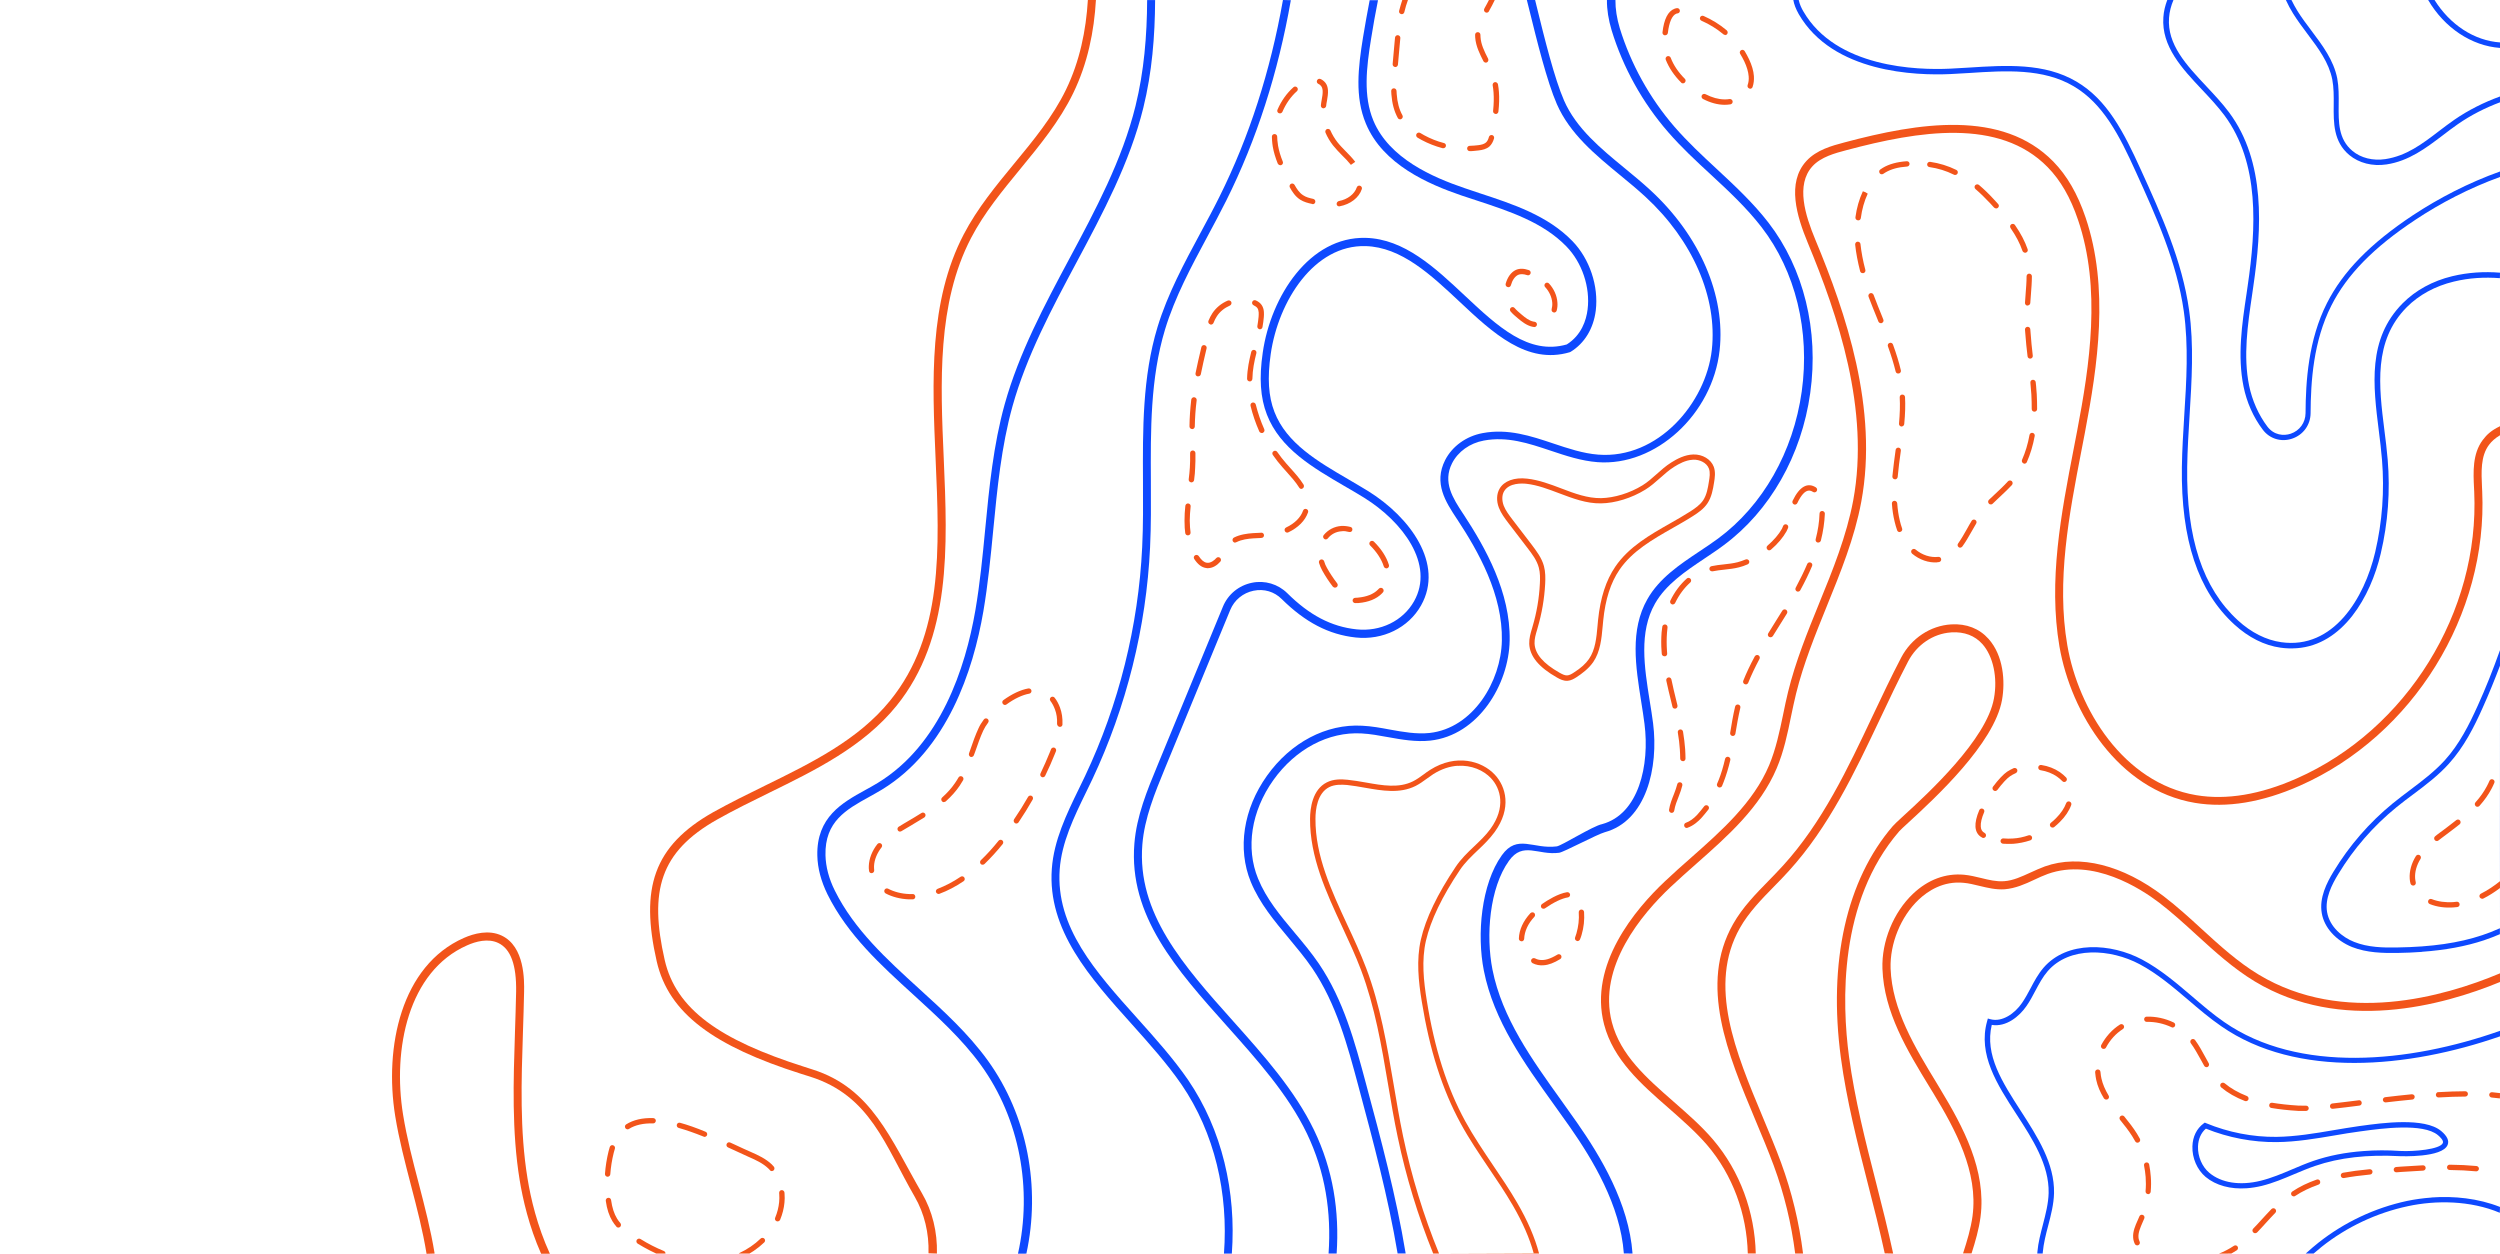 <?xml version="1.0" encoding="utf-8"?>
<!-- Generator: Adobe Illustrator 25.2.1, SVG Export Plug-In . SVG Version: 6.00 Build 0)  -->
<svg version="1.1" id="Layer_1" xmlns="http://www.w3.org/2000/svg" xmlns:xlink="http://www.w3.org/1999/xlink" x="0px" y="0px"
	 viewBox="0 0 2822 1415" style="enable-background:new 0 0 2822 1415;" xml:space="preserve">
<style type="text/css">
	.st0{clip-path:url(#SVGID_2_);fill:#FFFFFF;}
	.st1{clip-path:url(#SVGID_2_);fill:#0E49FF;}
	.st2{clip-path:url(#SVGID_2_);fill:#F2541A;}
</style>
<g>
	<defs>
		<rect id="SVGID_1_" width="2822" height="1415"/>
	</defs>
	<clipPath id="SVGID_2_">
		<use xlink:href="#SVGID_1_"  style="overflow:visible;"/>
	</clipPath>
	<rect class="st0" width="2822" height="1415"/>
	<path class="st1" d="M2822,733.9c-8.1,22.6-16.3,43.3-25.1,62.6c-9.6,21.3-20.7,43.5-37.3,61.8c-11.6,12.7-25.6,23.3-39.3,33.6
		c-6.4,4.8-13,9.8-19.4,15c-26.5,21.7-48.9,47.5-66.7,76.8c-7.8,12.8-16.4,29.8-13.4,47c2.7,16.3,15.9,30.9,34.2,38.3
		c16.7,6.6,35.1,6.9,51,6.7c9.7-0.2,18.9-0.5,27.7-1.2l-0.1-0.1c26.9-1.9,49.7-6.2,70.3-13c6.2-2.1,12.2-4.4,18-6.9 M2821.9,1047.8
		c-7.1,3.2-13.8,5.8-19.9,7.8c-26.6,8.9-57.2,13.3-96.1,13.9c-15.3,0.3-33,0-48.6-6.3c-12.9-5.1-27.6-16.7-30.5-33.7
		c-2.6-15.3,5.4-31,12.7-42.9c17.4-28.7,39.4-54,65.4-75.2c6.2-5.1,12.8-10,19.2-14.8c13.9-10.4,28.2-21.2,40.1-34.4
		c17.2-19,28.6-41.6,38.3-63.4c6.8-15.1,13.3-31,19.7-47.9"/>
	<path class="st1" d="M2446.4,0c-2.3,6.2-4,12.7-4.4,19.6c-2.3,32.8,21.1,57.7,43.8,81.8c8.8,9.3,17.8,19,25.2,28.9
		c39.9,53.9,35.7,127.4,26.2,192.2l-1.3,9.1c-5.2,34.5-10.4,70.1-3.4,104.7c3.6,17.8,11.1,34.7,21.7,48.7
		c7.7,10.3,20.7,14.3,33,10.2c12.7-4.2,20.9-15.6,21-28.8c0.2-35.4,3-81.2,23.5-121.6c17.6-34.8,47.8-65.6,94.8-96.7
		c28.3-18.8,60.9-35.8,95.7-48.4l0-6.2c-35.8,12.8-69.5,30.3-98.7,49.6c-47.9,31.8-78.7,63.3-96.8,99c-21.1,41.6-24,88.3-24.2,124.3
		c-0.1,10.7-6.7,19.8-16.8,23.2c-7.8,2.6-18.8,1.8-26.3-8.1c-9.9-13.1-17.2-29.5-20.6-46.2c-6.8-33.5-1.6-68.7,3.4-102.7l1.3-9.1
		c9.7-66,14-141-27.3-196.6c-7.6-10.2-16.8-20-25.7-29.5c-22.7-24.2-44.3-47.2-42.1-77.3c0.5-7,2.3-13.7,5-20.1L2446.4,0z"/>
	<path class="st1" d="M2822,108.9c-18.4,6.7-35.7,15.4-51.4,26.2c-6,4.1-11.8,8.6-17.5,12.9c-18.9,14.5-36.8,28-60.5,31.6
		c-14.1,2.1-27.7-1.3-37.2-9.3c-15.9-13.3-15.7-32.2-15.5-52.1c0.1-9.8,0.2-19.9-1.6-29.6c-4-20.6-16.8-37.5-29.1-53.9
		c-5.4-7.2-11.1-14.7-15.8-22.3c-2.5-4-4.7-8.2-6.8-12.4l-6.3,0c2.4,5.3,5.2,10.5,8.3,15.5c4.9,7.8,10.6,15.5,16.1,22.8
		c12.5,16.6,24.2,32.3,28,51.5c1.7,9,1.7,18.9,1.6,28.4c-0.2,20.5-0.4,41.7,17.6,56.8c10.8,9,26.1,13,42,10.6
		c25.2-3.8,44.6-18.5,63.3-32.7c5.6-4.3,11.4-8.7,17.3-12.8c14.6-10.1,30.6-18.3,47.7-24.7"/>
	<path class="st1" d="M2740.9,0c18.4,31.5,49.1,51.8,81.1,54.1l0.1-6.2c-29.1-2-56.5-19.9-74-47.9"/>
	<path class="st1" d="M2822,307.8c-17.8-1.4-35.8-0.4-54,4c-22,5.3-41.3,15.9-55.8,30.5c-40,40.2-33.4,92.9-27,143.9
		c1.4,10.8,2.7,22,3.6,32.8c2.9,35,0.3,70.1-7.7,104.3c-12.2,52.1-47.3,110-106.1,101.6c-17-2.4-33.9-10.9-48.8-24.6
		c-39.7-36.3-58.4-93-57.3-173.2c0.3-19.4,1.5-39.1,2.7-58.2c2.4-39,5-79.2-0.5-118.5c-7.9-56.3-31.6-108.5-54.6-159
		c-19.2-42.3-37.9-78.9-72.6-99.3c-36.1-21.3-79.5-18.5-121.5-15.8c-7.1,0.5-14.1,0.9-21,1.2c-37.6,1.8-129-1-165.8-64.7
		c-2-3.4-4.2-8-5.2-12.8l-6.1,0c0.8,4.9,2.9,10.2,6.1,15.9c38.4,66.6,132.6,69.5,171.3,67.7c7-0.3,14.1-0.8,21.1-1.2
		c41.1-2.7,83.5-5.4,118,15c33.2,19.6,51.5,55.3,70.2,96.7c22.8,50.1,46.3,102,54.1,157.4c5.4,38.8,3,78.7,0.5,117.3
		c-1.2,19.2-2.4,39-2.7,58.5c-1.1,82,18.3,140.2,59.3,177.7c15.9,14.5,33.8,23.6,52.1,26.1c6.2,0.9,12.2,1,18,0.6l0.3,0
		c52-3.8,83.3-57.8,94.8-106.9c8.2-34.8,10.8-70.6,7.8-106.2c-0.9-10.9-2.3-22.1-3.7-33c-6.2-49.6-12.6-100.8,25.3-138.9
		c13.7-13.8,32.1-23.8,52.9-28.8c17.5-4.3,35-5.2,52.2-3.9L2822,307.8z"/>
	<path class="st1" d="M2822,1362.4c-24.8-9.8-52.1-12.5-77.2-10.7l-0.2,0.1c-9.5,0.7-18.8,2-27.5,3.8c-36.4,7.8-70.9,24.1-100,47.1
		c-4.9,3.9-9.7,8-14.4,12.3l8.9,0c3-2.6,6-5.1,9.1-7.6c28.3-22.5,62.1-38.4,97.5-45.9c31.2-6.7,70.1-6.6,103.6,7.5 M2822,1163.6
		c-102.7,36.2-227.3,48.4-311.3-9.9c-12.8-8.8-24.8-19.2-36.5-29.2c-17.5-14.9-35.5-30.3-56.3-41.4c-35.1-18.6-84.5-21.5-111.1,9.2
		c-6.1,7.1-10.5,15.3-14.7,23.3c-3,5.6-6.1,11.4-9.7,16.6c-8.1,11.8-22.3,21.9-35.6,18.3l-2.9-0.8l-0.8,2.9
		c-10.7,37.6,11.4,71.8,32.9,104.9c18.3,28.2,37.2,57.4,36.5,89.2c-0.3,11.9-3.4,23.8-6.4,35.4c-2.6,10.1-5.4,20.5-6.3,31.1
		c-0.1,0.6-0.1,1.3-0.1,1.9h6.1c0-0.5,0.1-1,0.1-1.5c0.9-10.1,3.5-20.3,6.1-30.1c3.1-11.9,6.3-24.2,6.6-36.7
		c0.7-33.5-18.7-63.6-37.4-92.6c-21-32.6-41-63.3-32.9-97.3c16.2,2.7,31.1-9.5,39.2-21.3c3.8-5.5,7-11.4,10-17.2
		c4.3-8,8.3-15.6,14-22.2c24.5-28.2,70.7-25.3,103.7-7.8c20.1,10.7,37.9,25.9,55.2,40.6c11.8,10.1,24,20.5,37.1,29.5
		c85.1,59.1,210.7,47.4,314.6,11.3"/>
	<path class="st1" d="M2536.2,1341.3c5.5-0.4,11.2-1.3,17-2.7c12.6-3.1,24.7-8.2,36.5-13.2c7.7-3.2,15.6-6.6,23.6-9.3
		c27.4-9.4,58.8-13,95.9-11c0.5,0,47.9,2,53.7-12.8c1.9-4.7-0.6-10-7.3-15.6c-18.7-15.7-66.9-9.1-90.1-5.9l-2.3,0.3
		c-9.9,1.4-19.8,3.1-29.4,4.7c-21,3.6-42.6,7.2-64.1,7.5c-26.9,0.3-54.4-5.1-79.3-15.4l-1.6-0.7l-1.4,1
		c-7.8,5.8-12.3,14.9-12.6,25.8c-0.4,13.2,5.3,26.4,14.9,34.5C2501.4,1338.2,2517.8,1342.6,2536.2,1341.3L2536.2,1341.3z
		 M2668,1299.3c-20.6,1.5-39.4,5.2-56.6,11.1c-8.1,2.8-16.2,6.2-23.9,9.5c-11.5,4.9-23.4,9.9-35.6,12.9c-23.3,5.8-44.5,2.5-58.1-9
		c-8.1-6.8-13.1-18.5-12.7-29.7c0.3-8.3,3.4-15.4,8.9-20.1c25.2,10.2,52.9,15.5,80,15.2c21.9-0.2,43.9-3.9,65.1-7.5
		c9.6-1.7,19.5-3.3,29.2-4.6l2.3-0.3c20.5-2.8,68.7-9.5,85.4,4.6c2.5,2.1,6.6,6.1,5.5,8.8c-2.9,7.3-33.1,9.8-47.9,9
		C2694.9,1298.2,2681.1,1298.3,2668,1299.3L2668,1299.3z"/>
	<path class="st2" d="M1057.6,1415c0.6-24.3-5.1-47.8-16.8-67.9c-35.7-61.8-57-118.8-123.4-139.8l-9.9-3.2
		c-95-30.2-144.5-64.8-157.2-120.5c-17.7-77.7-5.5-122,59.2-158.5c18.8-10.6,38.9-20.5,58.3-30c52.5-25.7,106.8-52.3,144.1-98.3
		c62.1-76.8,57.7-179.5,53.4-279c-3.8-86.2-7.6-175.3,30.8-249.1c14.7-28.3,35.6-53.6,55.7-78.1c21.8-26.5,44.3-53.9,59.6-85.4
		c16.3-33.5,23.6-69.4,25.7-105.4l-9.1,0c-2.1,34.8-9.2,69.3-24.7,101.4c-14.8,30.5-37,57.5-58.5,83.5
		c-20.5,24.9-41.6,50.5-56.8,79.6c-39.7,75.9-35.7,166.3-31.9,253.6c4.5,102.2,8.7,198.8-51.3,272.9c-36,44.5-89.4,70.6-141,95.9
		c-19.6,9.6-39.7,19.5-58.9,30.2c-67.3,38.1-82.4,85.8-63.6,168.3c13.5,59,64.9,95.8,163.2,127l9.9,3.1
		c68,21.5,84.3,76.9,118.2,135.7c10.9,18.9,16.2,40.9,15.5,63.7"/>
	<path class="st2" d="M490.6,1415c-4.3-26.7-11.2-53.1-17.9-79c-6.7-25.4-13.5-51.7-17.7-77.7c-12-74,5.7-161.9,72.3-191.2
		c9.6-4.3,23.5-8.2,35.1-2.7c14.1,6.7,20.7,24.8,20.2,55.1c-0.3,15.2-0.8,30.4-1.3,45.7c-1.8,54.9-3.7,111.7,5.3,166.9
		c3.6,21.8,10.5,52.1,24.2,83.1l9.9,0c-14.4-31.5-21.6-62.6-25.2-84.8c-8.9-54.3-7-110.6-5.2-165.1c0.5-15.3,1-30.5,1.3-45.8
		c0.2-12.6,0.9-51-25.3-63.4c-14.6-6.9-31.2-2.4-42.6,2.6c-71,31.2-90.1,123.5-77.6,201c4.3,26.5,11.2,52.9,17.9,78.6
		c6.6,25.3,13.3,51,17.5,77"/>
	<path class="st1" d="M1158.6,1415c16.2-74.4,1.4-155.5-43.5-217.8c-22-30.5-50.3-56.3-77.8-81.3c-35.9-32.7-73.1-66.5-94.9-110.5
		c-6.8-13.6-10.3-27.1-10.6-40c-0.9-38.1,23.5-51.6,49.2-65.8c5-2.8,9.9-5.5,14.7-8.4c73.7-45.1,102.8-134.2,114.3-201
		c5.2-30.5,8.3-61.9,11.2-92.2c4.5-46.3,9.1-94.1,21.7-139.4c15.9-56.9,44.5-110.4,72.1-162.1c29.7-55.5,60.3-112.8,75.6-174.9
		c9.8-39.8,13.1-80.6,13.3-121.5l-9,0c-0.2,40.3-3.5,80.4-13.1,119.4c-15,61-45.4,117.9-74.9,172.9
		c-27.9,52.2-56.7,106.1-72.8,163.9c-12.8,46-17.5,94.3-22,141c-2.9,30.2-5.9,61.3-11.1,91.6c-11.2,65-39.3,151.6-110.1,194.8
		c-4.7,2.9-9.5,5.5-14.4,8.2c-25.7,14.2-54.9,30.4-53.9,73.9c0.3,14.2,4.2,28.9,11.5,43.8c22.6,45.6,60.4,80,96.9,113.2
		c27,24.7,55.1,50.1,76.5,79.8c43.8,60.8,57.9,140,41.6,212.5H1158.6z"/>
	<path class="st1" d="M1508.8,1415c3.2-47.7-3.9-94.5-25.5-139.3c-21.7-45-57.1-84.7-91.4-123.1c-55.9-62.6-108.7-121.7-102.4-199.4
		c2.4-29.8,14.1-58.1,25.3-85.4l73.9-179.3c4.6-11.2,14.5-19.3,26.4-21.7c11.8-2.4,23.3,1,31.7,9.4c26.6,26.3,53.1,40.1,83.5,43.4
		c30.6,3.3,59.6-10.9,73.8-36.2c26.3-46.8-12.4-99.6-59.5-128.9c-7.3-4.5-14.9-8.9-22.5-13.4c-34.3-20-69.8-40.6-83.5-76.1
		c-6.8-17.5-8.1-38.3-4.2-65.4c8.7-60.2,49.2-123.4,107.1-121.8c40.3,1.1,73.7,32.4,106,62.7c37.4,35.1,76.1,71.4,124.4,57.1
		l1.1-0.5c15.6-9.6,25.7-26.1,28.3-46.5c3.4-27.6-6.9-58.4-26.3-78.4c-28-28.9-67.1-41.8-105-54.2c-5.8-1.9-11.5-3.8-17.2-5.8
		c-35.4-12.1-84.6-33.2-102.5-76c-11.6-28-7.9-59.7-2.6-92.5c2.3-14.5,4.9-29,7.8-43.5l-9.4,0c-2.7,14-5.2,28-7.5,41.9
		c-5.5,34.1-9.4,67.3,3.2,97.4c19.2,46.3,70.7,68.4,107.8,81.1c5.7,1.9,11.5,3.9,17.3,5.7c36.8,12.1,74.9,24.6,101.3,51.9
		c17.7,18.2,27,46.1,23.9,71c-1.5,12.3-6.9,29.1-23.5,39.6c-43.1,12.3-78.1-20.4-115.1-55.1c-33.6-31.5-68.3-64.1-111.9-65.2
		c-63.2-1.6-107,65.5-116.2,129.5c-4.2,28.7-2.7,51,4.7,70c14.9,38.4,51.8,59.8,87.4,80.6c7.6,4.4,15.1,8.7,22.3,13.2
		c43.6,27.1,79.8,75.2,56.4,116.9c-12.5,22.2-38,34.6-65,31.7c-28.3-3-53.1-16-78.1-40.8c-10.4-10.3-25.3-14.8-39.8-11.8
		c-14.9,3-27.2,13.1-32.9,27.1l-73.9,179.3c-11.6,28-23.5,56.9-26,88.1c-6.6,81.5,47.5,142.1,104.7,206.1
		c33.8,37.9,68.9,77.1,90,121c20.9,43.5,27.7,89.1,24.5,135.6L1508.8,1415z"/>
	<path class="st1" d="M1842.8,1415c-4.1-56.8-36.2-109.8-62.4-147.4c-6-8.6-12.2-17.2-18.3-25.8c-32.7-45.6-66.6-92.7-77.4-147.3
		c-7.6-38.4-3.4-92.1,18.6-122.8c15.9-22.3,32.7-5.9,56.7-9.1c5.2-0.7,42.7-20.8,51.5-23.2c46.7-12.7,60.9-72.7,54.5-123
		c-1.1-8.3-2.4-16.8-3.8-25.2c-6.1-38.2-12.3-77.7,6-109.9c12.4-21.8,34.5-36.5,55.8-50.8c7.1-4.8,14.6-9.7,21.5-14.9
		c52.4-38.7,88.1-101.4,97.9-172c9.9-70.6-7.3-140.7-47.2-192.3c-17.2-22.3-38.2-41.8-58.4-60.6c-16.2-15-32.9-30.6-47.5-47.4
		c-28-32.3-49.4-70.9-61.9-111.5c-3.3-11-5-21.7-4.9-31.8l-9.6,0c-0.1,11,1.8,22.4,5.3,34.2c12.8,41.9,34.8,81.6,63.7,114.8
		c14.9,17.2,31.8,32.9,48.2,48c20,18.5,40.6,37.7,57.4,59.5c38.3,49.6,54.8,117.3,45.3,185.4s-43.9,128.7-94.4,166
		c-6.8,5-14.1,9.9-21.2,14.6c-22.2,14.8-45.2,30.2-58.6,53.8c-19.9,34.9-13.3,76-7,115.8c1.3,8.4,2.7,16.8,3.7,25
		c6,46.6-6.4,101.9-47.9,113.2c-10.3,2-45.5,24.3-51.1,25.1c-26.6,3.5-44.5-14.4-62,10c-23.4,32.7-28.4,89.8-20.3,130.4
		c11.2,56.5,45.6,104.4,78.9,150.8c6.2,8.6,12.3,17.2,18.3,25.7c25.5,36.6,56.8,88.1,60.8,142.6"/>
	<path class="st1" d="M1723.5,0c0.7,3,1.5,6.1,2.3,9.2c9.1,37,20.5,83,31.6,108.4c14.7,33.5,43.4,57.1,71.1,79.9
		c9.6,7.9,19.6,16.1,28.7,24.5c53.6,49.3,81.6,114,75.1,172.9c-6.7,60.1-60.9,123.5-128.1,118.3c-17.3-1.3-34.4-7.1-50.9-12.6
		c-25.1-8.4-51-17.1-79.7-11.7c-18.5,3.4-34.3,14.8-42.3,30.4c-13.3,26.2,0.7,47.4,13,66.1l0.5,0.7c24.1,36.6,51.6,85.2,50.5,137.1
		c-0.9,45.9-32.4,98.8-81.7,104.2c-14.8,1.5-29.5-1.1-44.9-3.9c-10.1-1.9-20.6-3.8-31.1-4.3c-40.5-2.3-80.6,18.8-107.4,56.4
		c-26.8,37.6-33.6,82.5-18.3,119.9c9.9,24.1,26.7,44.2,43,63.7c9.1,11,18.6,22.3,26.6,34.1c26.9,39.7,39.6,86.9,51.8,132.5
		c16.6,62,33.6,125.1,44.3,189.1l9.1,0c-10.7-65-27.9-128.9-44.8-191.7c-12.4-46.4-25.3-94.3-53.1-135.3
		c-8.3-12.2-17.9-23.7-27.2-34.8c-16.6-19.8-32.2-38.5-41.5-61.3c-14.2-34.6-7.7-76.2,17.3-111.3c25-35,62.2-54.7,99.5-52.6
		c9.9,0.5,20.1,2.4,30,4.2c15.5,2.8,31.4,5.6,47.5,3.9c54.2-5.9,88.8-63.2,89.7-113c1-54.4-27.3-104.6-52-142.3l-0.5-0.7
		c-11.5-17.5-23.4-35.6-12.5-57.1c6.7-13.1,20-22.7,35.9-25.6c26.4-4.9,50.2,3,75.3,11.4c17,5.7,34.6,11.6,53,13
		c65.4,5,129.8-54,137.8-126.3c6.8-61.7-22.3-129.2-77.9-180.5c-9.3-8.6-19.4-16.9-29.1-24.9c-27-22.2-54.9-45.1-68.6-76.5
		c-10.8-24.7-22.1-70.3-31.1-107c-0.5-2.2-1.1-4.4-1.6-6.6"/>
	<path class="st1" d="M1448.2,0c-14.2,80.4-38.1,154.7-71.7,222.1c-6.8,13.8-14.3,27.6-21.5,41c-18.2,33.8-37,68.7-48.4,106.1
		c-17.1,56.4-16.7,116.2-16.4,174.2c0.1,24.4,0.3,49.6-0.9,74.1c-4.2,88.7-26.4,178-64.4,258.3c-2.3,4.9-4.7,9.7-7.1,14.7
		c-13.9,28.5-28.2,58.1-30.5,90.2c-5.1,69.2,43.3,123.1,90.1,175.2c19.7,22,40.1,44.8,56.3,68.3c37.4,54.7,53,122.8,47.9,190.9
		l8.9,0c5.1-69.8-11-139.8-49.4-196.1c-16.5-24-37.1-47-57-69.2c-47.6-53.1-92.6-103.2-87.9-168.5c2.2-30.4,16.2-59.2,29.7-86.9
		c2.4-4.9,4.8-9.8,7.1-14.7c38.4-81.4,61-171.9,65.2-261.8c1.2-24.8,1-50.1,0.9-74.5c-0.3-57.3-0.7-116.4,16-171.5
		c11.1-36.6,29.7-71.1,47.6-104.5c7.2-13.4,14.7-27.4,21.6-41.2c34.2-68.6,58.5-144.2,72.8-226L1448.2,0z"/>
	<path class="st2" d="M2137,1415c-5.9-27.3-12.7-54.3-19.5-80.8c-11.8-46-23.9-93.6-30.3-141.2c-8.2-61.1-11.8-175.3,56.6-254.6
		c1.3-1.5,5.6-5.5,11.1-10.5c28.8-26.5,96.3-88.6,105-137.9c3.7-20.8,1.7-49.8-15.2-68.8c-10.4-11.7-25-17.4-42.1-16.4
		c-23.6,1.4-45.2,15.7-56.6,37.6c-11.2,21.4-21.8,43.9-32.1,65.6c-28,59.3-57,120.7-101.4,169.3c-5.1,5.6-10.4,11-15.7,16.5
		c-14.7,15-29.9,30.5-40.5,49.3c-38.7,68.5-6.2,146.2,25.3,221.5c7.1,16.9,14.4,34.4,20.6,51.1c11.8,32,19.9,65.4,24.2,99.3h8.9
		c-4.4-35-12.7-69.5-24.8-102.5c-6.2-16.9-13.6-34.5-20.7-51.5c-30.6-73.2-62.3-148.9-25.8-213.5c10-17.7,24.8-32.8,39.1-47.4
		c5.4-5.5,10.8-11,15.9-16.7c45.3-49.6,74.6-111.6,103-171.5c10.2-21.7,20.8-44,31.9-65.3c9.8-18.8,28.2-31.3,48.2-32.7
		c0.3,0,0.5,0,0.8-0.1c14.5-0.8,26.3,3.7,34.9,13.3c12.1,13.7,17.3,37.7,13,61.2c-8.2,46.3-74.1,107-102.3,132.8
		c-6.1,5.6-10.1,9.3-11.8,11.3c-52.4,60.8-73.2,153.7-58.7,261.7c6.5,48.2,18.7,96.1,30.5,142.3c6.6,25.7,13.3,51.9,19,78.4"/>
	<path class="st2" d="M2822,1098.7c-63.5,26.7-177.1,58.8-272.3,1.5c-23.6-14.2-44.4-33.2-64.6-51.7c-13.6-12.5-27.8-25.4-42.7-36.8
		c-46.2-35.3-95-47.6-134.1-33.7c-5.5,2-10.9,4.5-16.2,6.9c-10.1,4.6-19.6,9.1-29.9,9.8l-0.2,0c-8.5,0.6-16.8-1.4-25.7-3.6
		c-6.3-1.5-12.7-3.1-19.3-3.7c-20.8-1.9-40.7,5.5-57.6,21.5c-22,20.8-35.6,53.9-34.5,84.6c1.7,49,27.9,92.2,53.4,133.9l4.1,6.7
		c24.8,40.9,50.8,88.7,44.2,138.5c-1.9,14.1-6.3,28.6-10.7,42.2l9.6,0c4.2-13.1,8.3-27.2,10.1-41c6.9-52.7-19.8-102.1-45.4-144.4
		l-4-6.7c-24.8-40.7-50.4-82.9-52.1-129.5c-0.9-28.1,11.5-58.6,31.7-77.7c10.5-9.9,27.7-21.2,50.6-19c6,0.5,11.8,2,18.1,3.5
		c9.2,2.2,18.5,4.5,28.4,3.8c12.1-1,22.9-5.8,33.3-10.7c5-2.4,10.2-4.7,15.3-6.6c51.3-18.3,104.9,16.6,125.6,32.3
		c14.6,11.2,28.6,23.9,42.1,36.3c20.5,18.7,41.7,38.1,66.1,52.8c96.9,58.3,211.3,27.6,276.9,0.5"/>
	<path class="st2" d="M2822,481.1c-9.8,4.8-14.6,9.1-19.5,15.6c-11.7,15.6-10.7,36.2-9.8,54.4l0.2,4
		c6.2,135.6-76.1,268.7-200.3,323.6c-41.3,18.3-79.5,24.6-113.5,18.9c-82.4-13.9-133.2-97.5-145.5-169.2
		c-12.5-72.6,2-147.6,16-220.1l3.8-19.7c14.5-76,27.7-163.7,0.8-243.1c-9-26.7-21-47.3-36.4-63.1c-57.9-59-151.7-44.1-235.9-21.6
		c-14,3.7-31.4,8.4-42.9,21c-22.4,24.5-10.8,62.3,1.7,92.5c33.8,81.5,70.2,188.1,51.2,290.6c-7.5,40.1-23.2,78.9-38.5,116.3
		c-13.1,32.2-26.6,65.4-35,99.7c-2.1,8.5-3.9,17.2-5.6,25.6c-4,19.2-8.2,39.1-15.8,57.3c-17.8,42.2-53.7,73.9-88.4,104.6
		c-9.8,8.6-19.8,17.5-29.3,26.5c-33.2,31.3-86.3,94-68.6,161.5c10.4,39.8,41.9,67.4,72.5,94.1c15.1,13.3,30.7,26.9,43.6,41.8
		c29.2,34.1,45,78.2,46.1,122.6h9c-1.1-46.5-17.7-92.7-48.2-128.5c-13.2-15.5-29.1-29.3-44.5-42.8c-30.8-27-60-52.5-69.7-89.6
		c-16.4-62.9,34.3-122.6,66.1-152.6c9.4-8.9,19.4-17.7,29.1-26.3c35.5-31.3,72.1-63.7,90.8-107.8c8.1-19,12.3-39.3,16.3-59
		c1.8-8.3,3.5-17,5.6-25.3c8.3-33.7,21.7-66.6,34.6-98.5c15.4-37.9,31.4-77.1,39-118.1c19.5-104.8-17.4-213.1-51.8-295.7
		c-11.5-27.7-22.3-62.1-3.4-82.9c9.7-10.7,25.7-14.9,38.5-18.3c81.7-21.8,172.5-36.6,227.1,19.2c14.5,14.8,25.8,34.3,34.3,59.6
		c26.3,77.3,13.2,163.6-1.1,238.5l-3.8,19.7c-14.2,73.3-28.8,149.1-16.1,223.3c12.9,74.8,66.2,161.9,153,176.5
		c35.8,6,75.7-0.5,118.6-19.5c127.5-56.4,212-193.1,205.6-332.3l-0.2-4c-0.8-17.5-1.8-35.6,8-48.5c2.9-3.9,7-7.5,12.3-10.7"/>
	<path class="st2" d="M1737.3,1415c-4.7-18-12.9-37-24.6-57.1c-8.5-14.7-18.1-28.9-27.4-42.6c-10.8-16.1-22-32.6-31.4-49.8
		c-20.5-37.5-34.7-82-43.3-135.9c-3.6-22-6.1-45.5-1-67.7c5.3-23,18.2-49.9,38.3-79.8c5.6-8.4,13-15.4,20.1-22.2
		c6.7-6.3,13.5-12.9,19.1-20.6c19.6-27,12.9-51.3,0.2-64.9c-14.6-15.6-43.7-23.9-72.9-5.4c-2.7,1.7-5.2,3.5-7.7,5.4
		c-3.9,2.8-7.6,5.5-11.6,7.5c-16,8-34.2,4.8-53.3,1.4c-6.8-1.2-13.8-2.4-20.7-3.1c-6.9-0.7-15.8-1-23.5,3
		c-16.2,8.2-18.7,29.2-18.8,41c-0.3,43.2,18.3,83.3,36.3,122c7.4,16,15.1,32.4,21.3,48.9c15.6,41.4,23.2,86,30.5,129.2
		c3.3,19.5,6.7,39.8,10.9,59.5c9.4,44.8,22.8,88.7,40,131.2 M1624.4,1415c-17.5-42.8-31.1-87.1-40.6-132.4
		c-4.1-19.6-7.5-39.8-10.8-59.3c-7.4-43.4-14.9-88.4-30.8-130.3c-6.3-16.7-14-33.3-21.5-49.3c-17.7-38.2-36.1-77.6-35.8-119.5
		c0-10.4,2.1-28.9,15.5-35.7c6.4-3.2,14.2-2.9,20.2-2.4c6.6,0.7,13.5,1.9,20.2,3.1c19.4,3.4,39.3,6.9,57.1-2
		c4.5-2.3,8.6-5.2,12.5-8.1c2.4-1.8,4.9-3.5,7.4-5.2c9.5-6,18.8-8.9,27.6-9.5l-0.1,0.1c15.7-1.1,29.4,5.1,37.7,13.9
		c11.2,11.9,16.9,33.2-0.6,57.3c-5.3,7.3-11.7,13.3-18.4,19.7c-7.4,7-15,14.3-20.9,23.2c-20.5,30.6-33.8,58.2-39.2,81.9
		c-5.3,23.2-2.7,47.4,1,70c8.8,54.6,23.2,99.7,44,137.8c9.5,17.5,20.8,34.1,31.7,50.3c9.3,13.7,18.8,27.8,27.2,42.3
		c11,19,18.8,36.8,23.4,53.7"/>
	<path class="st2" d="M1769.5,768.5c3.9-0.3,7.3-2.3,10.1-4.1c5.9-3.9,13.4-9.3,18.8-17c8.1-11.9,9.4-26.4,10.7-40.5
		c0.2-2.1,0.3-4.3,0.6-6.4c2.4-24,8.4-42.8,18.4-57.4c14.4-21.1,37.6-34.3,60.1-47.1c7.6-4.4,15.6-8.8,23-13.6
		c5.6-3.6,12-7.9,16.2-14.3c4.7-7.1,6.2-15.7,7.4-23.3c0.9-5.3,1.9-11.9-0.3-17.9c-3.2-8.5-12.7-14.2-23.1-13.9
		c-9.6,0.3-18.3,4.9-24.8,9c-6.1,3.8-11.4,8.5-16.5,13.1c-5.3,4.7-10.3,9.2-16,12.7c-14.4,8.9-32,14.2-46.8,14.5
		c-15.4,0.2-29.8-5.2-45-11c-12.3-4.7-25.1-9.5-38.4-11c-14.5-1.7-26.2,2.6-31.2,11.4c-3.4,5.9-3.7,13.7-0.8,21.3
		c2.5,6.5,6.6,11.9,10.6,17.2l21.6,28.2c5.3,6.9,10.7,14,12.9,22.3c1.6,5.9,1.5,12.1,1.2,18.1c-0.8,16.5-3.6,32.8-8.3,48.6l-0.5,1.8
		c-1.7,5.6-3.4,11.3-3.2,17.5c0.5,14,10.8,26.5,31.3,38.1c3.5,2,7.3,3.9,11.6,3.7c0.1,0,0.2,0,0.4,0L1769.5,768.5z M1910.4,519
		c0.4,0,0.8-0.1,1.2-0.1c6.7-0.2,14.8,3.2,17.4,10c1.7,4.6,0.8,10,0,14.8c-1.1,7-2.4,14.8-6.4,20.9c-3.6,5.4-9.3,9.3-14.4,12.6
		c-7.4,4.7-15.2,9.2-22.8,13.5c-23.1,13.1-46.9,26.7-62,48.9c-10.6,15.5-16.9,35.2-19.5,60.2c-0.2,2.1-0.4,4.3-0.6,6.5
		c-1.2,13.3-2.4,27.1-9.7,37.6c-3.7,5.3-8.9,10.1-17.1,15.3c-2.4,1.6-5,3.1-7.6,3.2c-2.7,0.1-5.5-1.4-8.4-3
		c-18.6-10.5-27.8-21.3-28.3-33.1c-0.2-5.1,1.3-10.2,2.9-15.5l0.5-1.8c4.8-16.3,7.7-33.1,8.6-50c0.3-6.4,0.4-13.3-1.4-20
		c-2.5-9.4-8.7-17.3-14-24.4l-21.6-28.2c-3.7-4.9-7.6-10-9.8-15.6c-2.2-6-2.1-11.9,0.4-16.2c5.7-9.9,20.8-9,25.3-8.5
		c12.6,1.4,24.9,6.2,36.9,10.7c15.1,5.7,30.7,11.7,47.2,11.4c16-0.2,34.6-6,49.9-15.4c6.2-3.8,11.6-8.6,16.9-13.3
		c5-4.4,10.1-9,15.7-12.5C1895.3,523.5,1902.6,519.5,1910.4,519L1910.4,519z"/>
	<path class="st2" d="M804.9,1427.9l2.3-0.2c1.7-0.2,2.8-1.7,2.7-3.3c-0.1-1.7-1.5-2.7-3.3-2.7l-2.2,0.2c-8.7,0.6-17.8,0.1-26.9-1.5
		c-1.7-0.3-3.2,0.8-3.5,2.4c-0.3,1.7,0.8,3.2,2.4,3.5C786.1,1428,795.7,1428.5,804.9,1427.9L804.9,1427.9z M836.1,1420.1
		c0.4,0,0.7-0.1,1-0.3c9.5-4.4,18.3-10.4,25.6-17.4c1.2-1.2,1.2-3,0.1-4.2c-1.2-1.2-3.1-1.2-4.2-0.1c-6.8,6.6-15.1,12.2-23.9,16.3
		c-1.5,0.7-2.2,2.4-1.5,4C833.7,1419.5,834.9,1420.2,836.1,1420.1L836.1,1420.1z M748.4,1417.9c1.1-0.1,2.1-0.8,2.6-1.9
		c0.6-1.6-0.1-3.3-1.7-3.9c-8.8-3.6-17.7-8.1-26.3-13.5c-1.4-0.9-3.3-0.4-4.2,1s-0.4,3.3,1,4.2c9,5.5,18.1,10.2,27.2,13.9
		C747.4,1417.9,747.9,1417.9,748.4,1417.9L748.4,1417.9z M878,1378.7c1.1-0.1,2.1-0.8,2.6-1.8c2.6-6.3,4.3-12.8,4.9-19.4
		c0.3-3.3,0.4-6.7,0.1-10l-0.1-1.4c-0.2-1.6-1.6-2.8-3.2-2.7h-0.1c-1.7,0.1-2.8,1.7-2.7,3.3l0.1,1.2c0.2,3,0.2,6-0.1,9
		c-0.6,6-2.1,12-4.5,17.7c-0.7,1.5,0.1,3.3,1.6,3.9c0.4,0.2,0.9,0.2,1.4,0.2L878,1378.7z M698.1,1385.7c0.6,0,1.2-0.3,1.8-0.7
		c1.3-1.1,1.4-3,0.4-4.3c-1.5-1.7-2.7-3.4-3.8-5.2c-3.3-5.4-5.5-12.2-6.7-20.8c-0.2-1.7-1.7-2.9-3.4-2.6c-1.7,0.2-2.8,1.8-2.6,3.4
		c1.3,9.4,3.8,16.9,7.5,23c1.2,2,2.7,4,4.4,6C696.2,1385.4,697.1,1385.7,698.1,1385.7L698.1,1385.7z M871.4,1321.9
		c0.7-0.1,1.2-0.3,1.8-0.7c1.2-1.1,1.4-3,0.3-4.3c-0.7-0.9-1.6-1.6-2.3-2.5c-6.7-6.4-15.2-10.4-23.9-14.2
		c-4.9-2.1-10.7-4.8-16.9-7.7l-6.1-2.8c-1.5-0.7-3.3-0.1-4,1.5c-0.7,1.5-0.1,3.3,1.5,4l6.1,2.8c6.3,2.9,12,5.6,17,7.8
		c8.3,3.6,16.2,7.3,22.2,13c0.7,0.7,1.4,1.3,2,2.1C869.6,1321.6,870.5,1322,871.4,1321.9z M686.1,1328.3c1.4-0.1,2.7-1.3,2.8-2.8
		c0.6-8.2,1.9-16.3,3.9-24.3c0.4-1.6,0.8-3.1,1.3-4.6c0.5-1.6-0.4-3.3-2-3.8c-1.5-0.6-3.3,0.3-3.8,2c-0.5,1.6-1,3.3-1.4,5
		c-2,8.2-3.4,16.8-4,25.3c-0.1,1.6,1.1,3.1,2.8,3.2c0.1,0,0.3,0,0.4,0L686.1,1328.3z M795.5,1283.3c1.1-0.1,2.1-0.8,2.6-1.9
		c0.6-1.5-0.1-3.3-1.7-3.9c-10.6-4.4-20-7.7-28.7-10.1c-1.6-0.5-3.3,0.5-3.7,2.1c-0.4,1.6,0.5,3.3,2.1,3.7
		c8.4,2.4,17.7,5.6,28.1,9.8C794.6,1283.3,795.1,1283.3,795.5,1283.3L795.5,1283.3z M708.6,1274.8c0.5,0,1-0.2,1.4-0.5
		c7.1-4.5,16.5-6.5,27.2-6.2c1.6,0.1,3-1.3,3.1-2.9s-1.2-3-2.9-3.1c-12.3-0.4-22.5,2-30.6,7.1c-1.4,0.9-1.8,2.7-0.9,4.2
		C706.6,1274.4,707.6,1274.8,708.6,1274.8L708.6,1274.8z"/>
	<path class="st2" d="M1532.6,680.8l1-0.1c11.3-1,20.1-4.6,26.1-10.6c0.5-0.5,1-1,1.4-1.5c1.1-1.2,1-3.1-0.3-4.3
		c-1.2-1.1-3.2-1-4.3,0.2c-0.4,0.5-0.8,0.8-1.2,1.2c-5,5-12.6,8-22.4,8.9l-0.9,0.1c-0.7,0.1-1.5,0.1-2.2,0.1c-1.6,0-3,1.4-3,3
		c0,1.7,1.4,3,3,3c0.9,0,1.8-0.1,2.6-0.1L1532.6,680.8z M1507.2,663.3c0.5,0,1.1-0.3,1.7-0.6c1.3-1,1.5-2.9,0.5-4.2
		c-4.2-5.5-8.1-11.3-11.5-17.4c-1.4-2.4-2.5-4.9-3.2-7.5c-0.5-1.6-2.2-2.5-3.8-2c-1.6,0.5-2.5,2.2-2,3.8c0.9,3,2.2,5.9,3.7,8.7
		c3.5,6.3,7.5,12.4,11.9,18.1C1505.3,663,1506.2,663.4,1507.2,663.3L1507.2,663.3z M1565.1,641.6c0,0,0.4,0,0.7-0.1
		c1.6-0.5,2.5-2.2,2-3.8c-2.6-8.8-8.6-18.1-16.9-26.3c-1.2-1.2-3.1-1.2-4.3,0c-1.2,1.2-1.2,3.1,0,4.3c7.6,7.5,13,15.9,15.4,23.7
		C1562.4,640.7,1563.8,641.6,1565.1,641.6L1565.1,641.6z M1496.7,608.9c0.8-0.1,1.6-0.4,2.1-1.1c3.8-4.8,9.3-7.7,15.5-8.1
		c2.9-0.5,5.6,0.1,8.6,0.8c1.6,0.4,3.3-0.5,3.6-2.1c0.4-1.6-0.5-3.3-2.1-3.6c-3.6-0.9-7.1-1.3-10.5-1.1c-7.8,0.6-14.8,4.3-19.7,10.3
		c-1.1,1.3-0.8,3.2,0.5,4.2C1495.3,608.8,1496,609,1496.7,608.9L1496.7,608.9z"/>
	<path class="st2" d="M1732.1,369.2c1.4-0.1,2.6-1.2,2.8-2.7c0.2-1.6-1-3.1-2.7-3.3c-0.4,0-0.9-0.1-1.3-0.2c-4.8-1-8.9-4.2-13.4-8
		c-2.8-2.4-5.6-4.7-7.8-7.3c-1-1.3-3-1.4-4.2-0.4c-1.3,1.1-1.4,3-0.4,4.2c2.5,3,5.5,5.5,8.5,8c4,3.3,9.4,7.8,16,9.3
		c0.6,0.1,1.3,0.3,1.9,0.3C1731.6,369.2,1731.8,369.2,1732.1,369.2L1732.1,369.2z M1754.5,352.8c1.3-0.1,2.3-1,2.7-2.2
		c0.8-3,1.1-6.1,0.8-9.3c-0.5-7.6-4-15.4-9.5-21.3c-1.1-1.2-3.1-1.3-4.2-0.1c-1.2,1.1-1.3,3-0.1,4.2c4.6,4.9,7.5,11.3,8,17.6
		c0.2,2.5-0.1,5-0.7,7.3c-0.4,1.6,0.5,3.3,2.1,3.6C1753.8,352.8,1754.2,352.9,1754.5,352.8L1754.5,352.8z M1702.8,324.2
		c1.3-0.1,2.4-1,2.7-2.2c1.6-5.8,4.5-9.9,8.1-11.7c2.6-1.2,6.1-1.1,10.3,0.3c1.5,0.6,3.3-0.3,3.8-1.9c0.5-1.5-0.3-3.3-1.9-3.8
		c-5.8-2-10.9-2-14.9-0.1c-5.2,2.5-9.2,8-11.3,15.5c-0.4,1.6,0.5,3.3,2.1,3.7C1702.2,324.1,1702.5,324.1,1702.8,324.2L1702.8,324.2z
		"/>
	<path class="st2" d="M1364.5,641.3c4.6-0.3,9.2-3,13-7.3c1.1-1.2,1-3.1-0.3-4.3c-1.2-1.1-3.2-1-4.3,0.3c-1.9,2.2-6.3,6-10.8,5.2
		c-3.1-0.5-5.9-2.9-8.9-7.4c-0.9-1.4-2.8-1.8-4.2-1c-1.4,0.9-1.9,2.6-1,4.1c4,6.1,8.2,9.4,13,10.2
		C1362.3,641.4,1363.4,641.5,1364.5,641.3L1364.5,641.3z M1394.5,612.3c0.4,0,0.8-0.1,1.2-0.3c5.9-3,13-3.9,19.1-4.3
		c2.7-0.2,5.4-0.3,8.1-0.4l1-0.1c1.7,0,3-1.4,2.9-3.1c-0.1-1.7-1.5-3-3.2-2.8l-1,0.1c-2.8,0.1-5.5,0.2-8.3,0.4
		c-6.7,0.5-14.5,1.5-21.4,5c-1.5,0.8-2.1,2.6-1.3,4.1c0.6,1.1,1.8,1.7,2.9,1.7L1394.5,612.3z M1453.2,601.2c0.4,0,0.7-0.1,1.1-0.3
		c11.1-5.3,19-13.2,22.2-22.5c0.6-1.5-0.2-3.3-1.8-3.8c-1.6-0.6-3.3,0.2-3.8,1.8c-2.7,7.7-9.5,14.5-19.1,19c-1.5,0.7-2.2,2.5-1.5,4
		C1450.8,600.6,1452,601.3,1453.2,601.2L1453.2,601.2z M1341.1,604.3c0,0,0.1,0,0.2,0c1.7-0.2,2.8-1.7,2.6-3.4
		c-0.3-1.9-0.5-3.7-0.6-5.6c-0.4-4.9-0.4-10.1,0-15.6c0.2-2.7,0.4-5.4,0.7-8.1c0.2-1.6-1-3.1-2.7-3.3c-1.6-0.2-3.1,1-3.3,2.7
		c-0.3,2.8-0.5,5.6-0.7,8.4c-0.3,5.7-0.3,11.2,0,16.4c0.1,2,0.3,4,0.6,6C1338.2,603.4,1339.6,604.5,1341.1,604.3L1341.1,604.3z
		 M1469.1,551.8c0.5,0,1-0.2,1.4-0.5c1.4-0.9,1.8-2.7,1-4.2c-4.2-6.8-9.7-12.9-15.1-18.9c-1.4-1.6-2.8-3.2-4.2-4.7
		c-3.7-4.2-7.3-8.8-10.5-13.4c-0.9-1.4-2.8-1.7-4.2-0.7c-1.4,0.9-1.7,2.8-0.7,4.2c3.4,4.9,7.1,9.6,11,14c1.4,1.6,2.8,3.2,4.3,4.8
		c5.2,5.8,10.6,11.8,14.5,18.1c0.6,1,1.7,1.5,2.8,1.4L1469.1,551.8z M1345.1,544.5c1.4-0.1,2.6-1.2,2.8-2.6
		c0.7-5.2,1.1-9.6,1.2-13.8c0.3-4.8,0.4-10.2,0.3-16.6c0-1.7-1.4-3-3-3c-1.9,0.1-3,1.4-3,3c0.1,6.3,0,11.5-0.3,16.2
		c-0.3,4.1-0.6,8.3-1.3,13.4c-0.2,1.6,0.9,3.1,2.7,3.4C1344.6,544.5,1344.8,544.5,1345.1,544.5L1345.1,544.5z M1424.6,488.8
		c0.4,0,0.7,0,1-0.3c1.5-0.7,2.2-2.4,1.5-4c-4-8.9-7.2-18.4-9.6-27.9c-0.4-1.6-2.1-2.6-3.7-2.2c-1.6,0.4-2.6,2-2.2,3.7
		c2.4,9.9,5.8,19.7,9.9,29C1422.1,488.2,1423.4,488.9,1424.6,488.8L1424.6,488.8z M1345.9,484.4c1.6-0.1,2.7-1.4,2.8-3l0-0.6
		c0.2-9.3,0.8-18.8,2.1-29c0.2-1.6-0.9-3.1-2.7-3.4c-1.6-0.2-3.1,1-3.4,2.6c-1.2,10.5-1.9,20.2-2,29.7l0,0.6c-0.1,1.6,1.3,3,2.9,3
		C1345.8,484.4,1345.9,484.4,1345.9,484.4L1345.9,484.4z M1410.9,430.6c1.6-0.1,2.7-1.4,2.8-3c0.2-10.3,2.2-20,4.5-29
		c0.4-1.6-0.6-3.2-2.2-3.6c-1.6-0.4-3.2,0.6-3.6,2.2c-2.3,9.3-4.5,19.4-4.7,30.3c0,1.7,1.3,3,2.9,3
		C1410.6,430.5,1410.8,430.5,1410.9,430.6L1410.9,430.6z M1352.8,424.8c1.3-0.1,2.5-1.1,2.7-2.4c1.7-8.5,3.8-17.8,6.5-29.2
		c0.4-1.6-0.6-3.2-2.3-3.6c-1.6-0.4-3.2,0.6-3.6,2.3c-2.8,11.5-4.8,20.9-6.6,29.5c-0.3,1.6,0.7,3.2,2.4,3.5
		C1352.2,424.7,1352.5,424.8,1352.8,424.8L1352.8,424.8z M1422.4,371.7c1.3-0.1,2.5-1.1,2.7-2.5c0.7-3.9,1.2-7.5,1.5-11.1
		c0.1-1.6,0.3-3.8,0.1-5.9c-0.2-3.2-1.1-5.8-2.6-8c-1.5-2.1-3.6-3.8-6.5-5.1c-1.5-0.7-3.3-0.1-4,1.5c-0.7,1.5,0,3.3,1.5,4
		c1.9,0.9,3.3,1.9,4.2,3.1c0.9,1.2,1.3,2.9,1.5,4.9c0.1,1.7,0,3.6-0.1,5c-0.3,3.4-0.8,6.9-1.4,10.5c-0.3,1.6,0.8,3.2,2.4,3.5
		C1421.9,371.8,1422.1,371.8,1422.4,371.7L1422.4,371.7z M1367.2,366.4c1.1-0.1,2.1-0.8,2.6-1.9c1.1-2.9,2.4-5.3,3.8-7.5
		c3.4-5.3,8.6-9.4,14.7-12.1c1.5-0.7,2.2-2.5,1.6-4c-0.7-1.5-2.4-2.2-4-1.6c-7.3,3.1-13.3,8.1-17.4,14.3c-1.6,2.5-3.1,5.3-4.4,8.5
		c-0.6,1.6,0.1,3.3,1.7,3.9C1366.3,366.4,1366.7,366.5,1367.2,366.4L1367.2,366.4z"/>
	<path class="st2" d="M1511.8,232.9c0,0,0.2,0,0.3,0c12.3-2.3,22-9.8,25.1-19.4c0.6-1.5-0.3-3.3-1.9-3.8c-1.5-0.6-3.3,0.3-3.8,1.9
		c-2.5,7.5-10.4,13.5-20,15.3c-1.6,0.3-2.9,1.9-2.7,3.6C1509.1,232.1,1510.3,233.1,1511.8,232.9L1511.8,232.9z M1482,230.5
		c1.3-0.1,2.4-1,2.7-2.4c0.4-1.6-0.7-3.2-2.3-3.6c-4.2-0.9-8.2-1.9-11.4-4.1c-4.4-2.8-7.3-7.4-9.7-11.7c-0.8-1.4-2.6-2-4.1-1.2
		c-1.4,0.8-2,2.6-1.2,4.1c2.7,4.9,6.2,10.3,11.7,13.8c4.1,2.6,8.7,3.8,13.4,4.8C1481.5,230.4,1481.8,230.5,1482,230.5L1482,230.5z
		 M1524.9,186.1l4.9-3.4c-3.3-4.4-7-8.1-10.6-11.8c-3.3-3.4-6.7-6.8-9.6-10.5c-3.1-4-5.7-8.4-7.8-13.1c-0.6-1.5-2.4-2.2-4-1.6
		c-1.5,0.7-2.2,2.5-1.6,4c2.2,5.2,5.1,10,8.5,14.4c3.1,3.9,6.6,7.5,10,11C1518.5,178.8,1521.9,182.3,1524.9,186.1L1524.9,186.1z
		 M1445.5,186.5c0.3,0,0.6,0,0.9-0.2c1.5-0.6,2.3-2.4,1.6-3.9c-2.6-6.4-4.3-12.2-5.3-17.8c-0.3-2-0.6-4.1-0.8-6.2
		c-0.1-1.4-0.2-2.7-0.2-4.1c0-1.7-1.4-3-3-3c-1.9,0.1-3,1.4-3,3c0,1.5,0.1,3,0.2,4.4c0.2,2.3,0.4,4.6,0.8,6.8c1,6,2.9,12.3,5.6,19.1
		C1443,185.8,1444.2,186.6,1445.5,186.5L1445.5,186.5z M1445,128c1.1-0.1,2.1-0.8,2.6-1.8c3.9-9.1,9.5-17.2,16.4-23.3
		c1.2-1.1,1.3-3,0.2-4.2c-1.1-1.2-3-1.4-4.2-0.2c-7.6,6.8-13.8,15.6-18,25.4c-0.7,1.6,0.1,3.3,1.6,3.9
		C1444.1,127.9,1444.6,128,1445,128L1445,128z M1494.2,122.2c1.4-0.1,2.7-1.3,2.8-2.8c0.1-1.7,0.5-3.7,0.9-5.7c0.6-3.7,1.4-8,1.1-12
		c-0.3-3.5-1.2-6.2-3-8.4c-1.5-1.8-3.3-3.2-5.3-4.1c-1.5-0.7-3.3-0.1-4,1.5c-0.7,1.5-0.1,3.3,1.5,4c1.3,0.6,2.3,1.3,3.1,2.5
		c1,1.2,1.5,2.9,1.7,5.1c0.2,3.2-0.4,6.9-1.1,10.5c-0.4,2.3-0.8,4.5-0.9,6.3c-0.1,1.6,1.1,3.1,2.8,3.2
		C1493.9,122.2,1494,122.2,1494.2,122.2L1494.2,122.2z"/>
	<path class="st2" d="M1663.4,170.4c1.9-0.1,3.8-0.3,5.8-0.6c4.2-0.5,8.6-1.5,12-4.4c2.4-2.2,4.1-5.1,5.3-9.2
		c0.4-1.6-0.5-3.3-2.1-3.7c-1.6-0.4-3.3,0.5-3.7,2.1c-0.8,3-1.9,5-3.4,6.3c-2.2,1.9-5.5,2.6-8.8,3c-3.1,0.4-6.3,0.6-9.5,0.7
		c-1.6,0-3,1.4-2.9,3.1c0.1,1.7,1.4,3,3.1,2.9C1660.5,170.6,1661.9,170.6,1663.4,170.4L1663.4,170.4z M1629.4,167.3
		c1.3-0.1,2.4-1,2.7-2.2c0.4-1.6-0.5-3.3-2.1-3.6c-7.8-2-15.3-5-22.3-8.8c-1.5-0.8-3-1.7-4.5-2.6c-1.4-0.9-3.3-0.4-4.2,1
		c-0.9,1.4-0.4,3.3,1,4.2c1.6,1,3.2,1.9,4.7,2.7c7.5,4,15.4,7.1,23.7,9.3C1628.7,167.3,1629.1,167.3,1629.4,167.3L1629.4,167.3z
		 M1688.6,128.7c1.4-0.1,2.6-1.2,2.8-2.7c0.9-8.2,1.1-15.4,0.6-22.1c-0.2-3-0.6-5.9-1.1-8.7c-0.3-1.6-1.9-2.7-3.5-2.5
		c-1.6,0.3-2.7,1.8-2.5,3.5c0.5,2.6,0.8,5.3,1,8.1c0.5,6.3,0.3,13.1-0.5,21c-0.2,1.6,1,3.1,2.7,3.3
		C1688.2,128.7,1688.4,128.7,1688.6,128.7L1688.6,128.7z M1580.7,134.7c0.4,0,0.8-0.1,1.2-0.4c1.4-0.8,2-2.6,1.2-4.1
		c-3.7-6.6-5.8-14.5-6.5-24.1c-0.1-1.2-0.2-2.3-0.2-3.5c-0.1-1.7-1.5-3-3.1-2.9c-1.6-0.1-3,1.5-2.9,3.1c0.1,1.3,0.1,2.5,0.2,3.7
		c0.8,10.4,3.1,19.1,7.2,26.6C1578.3,134.2,1579.5,134.8,1580.7,134.7L1580.7,134.7z M1677.4,70.7c0.4,0,0.8-0.1,1.1-0.3
		c1.4-0.8,2-2.6,1.3-4.1c-4.6-8.9-8.1-16.4-8.6-24.5c-0.1-0.8-0.1-1.7-0.1-2.5c0-1.7-1.3-3-3-3c-1.7,0-3,1.3-3,3c0,1,0,2,0.1,3
		c0.7,10,5.5,19.3,9.3,26.8C1675.1,70.1,1676.3,70.8,1677.4,70.7L1677.4,70.7z M1575.2,75.7c1.4-0.1,2.6-1.2,2.8-2.7l1.8-20.2
		c0.3-3.2,0.6-6.5,0.9-9.8c0.2-1.6-1.1-3.1-2.7-3.3c-1.6-0.2-3.1,1.1-3.3,2.7c-0.3,3.3-0.6,6.6-0.9,9.8l-1.8,20.2
		c-0.1,1.6,1.1,3.1,2.7,3.2C1574.8,75.7,1574.9,75.7,1575.2,75.7L1575.2,75.7z M1680.7,0c-1.4,2.9-3,5.8-4.7,8.8l-0.5,1
		c-0.8,1.4-0.3,3.3,1.2,4.1c0.5,0.3,1.1,0.4,1.7,0.4l-0.1,0c1-0.1,1.9-0.6,2.4-1.6l0.5-1c2.1-3.8,4.3-7.7,6.1-11.7 M1582.9,0
		c-1.3,3.9-2.5,8-3.6,12.3c-0.4,1.6,0.6,3.2,2.3,3.6c0.3,0.1,0.6,0.1,0.9,0.1l0,0c1.3-0.1,2.4-1,2.7-2.3c1.2-4.9,2.5-9.5,4.1-13.7"
		/>
	<path class="st2" d="M2186.9,634.6c0.6,0,1.1-0.1,1.7-0.1c1.7-0.2,2.8-1.7,2.6-3.3c-0.2-1.7-1.6-2.8-3.3-2.6
		c-8.7,1-18.1-2-25.6-8.3c-1.3-1.1-3.1-0.9-4.3,0.4c-1.1,1.3-0.9,3.1,0.4,4.3c8.3,6.9,18.6,10.5,28.4,9.8L2186.9,634.6z
		 M2212.8,618.2c0.8-0.1,1.6-0.5,2.2-1.2c3.8-5.2,7.2-11.1,10.4-16.8c1.8-3.1,3.5-6.2,5.3-9.2c0.9-1.4,0.4-3.3-1-4.1
		c-1.4-0.9-3.3-0.4-4.1,1c-1.8,3-3.7,6.2-5.4,9.4c-3.1,5.5-6.4,11.3-9.9,16.2c-1,1.3-0.7,3.2,0.7,4.2
		C2211.4,618.1,2212.2,618.3,2212.8,618.2L2212.8,618.2z M2144.5,600.5c0,0,0.5,0,0.8-0.2c1.6-0.5,2.4-2.3,1.8-3.8
		c-1-2.8-1.9-5.8-2.6-8.9c-1.5-6.2-2.4-12.5-2.9-19.3c-0.1-1.7-1.6-3.1-3.2-3c-1.7,0.1-2.9,1.4-2.8,3l0,0.4
		c0.5,7.2,1.5,13.8,3.1,20.3c0.8,3.3,1.7,6.5,2.8,9.6c0.4,1.3,1.7,2.1,3,2L2144.5,600.5z M2247.5,569.4c0.7,0,1.4-0.3,1.9-0.9
		c2.1-2.1,4.3-4.1,6.5-6.2c5.1-4.8,10.4-9.7,15.2-14.9c1.1-1.2,1-3.2-0.2-4.3c-1.2-1.1-3.2-1-4.3,0.2c-4.6,5.1-9.8,9.9-14.8,14.6
		c-2.2,2.1-4.5,4.1-6.7,6.3c-1.2,1.2-1.2,3-0.1,4.2C2245.7,569.2,2246.5,569.5,2247.5,569.4L2247.5,569.4z M2139.3,541.1
		c1.4-0.1,2.6-1.2,2.8-2.7c0.9-10.1,2.3-20.5,3.6-29.7c0.2-1.6-0.9-3.2-2.5-3.4c-1.6-0.2-3.2,0.9-3.4,2.5c-1.3,9.3-2.7,19.8-3.7,30
		c-0.1,1.6,1.1,3.1,2.7,3.2C2139,541,2139.1,541,2139.3,541.1L2139.3,541.1z M2285.4,523.4c1.1-0.1,2.1-0.8,2.5-1.8
		c3.9-8.8,6.9-18.7,8.9-29.5c0.3-1.6-0.8-3.2-2.4-3.5c-1.7-0.3-3.2,0.8-3.5,2.4c-1.8,10.2-4.7,19.6-8.4,28c-0.7,1.5,0,3.3,1.5,4
		C2284.5,523.4,2284.9,523.5,2285.4,523.4L2285.4,523.4z M2146.7,481.4c1.4-0.1,2.6-1.2,2.8-2.7c1.1-11.4,1.4-21.4,0.9-30.5
		c-0.1-1.7-1.5-2.9-3.2-2.8c-1.8,0-2.9,1.5-2.8,3.2c0.5,8.9,0.2,18.3-0.8,29.6c-0.2,1.6,1.1,3.1,2.7,3.3
		C2146.4,481.4,2146.6,481.4,2146.7,481.4L2146.7,481.4z M2296.7,464.7c1.6-0.1,2.8-1.4,2.8-3c0-5.3-0.1-10.9-0.4-16.6
		c-0.1-1.6-0.2-3.3-0.4-4.9c-0.2-2.9-0.4-5.9-0.8-8.8c-0.1-1.7-1.8-2.8-3.3-2.7c-1.7,0.1-2.9,1.6-2.7,3.3c0.2,2.9,0.5,5.8,0.7,8.6
		c0.1,1.6,0.2,3.2,0.4,4.8c0.3,5.6,0.4,11.1,0.4,16.3c0,1.7,1.3,3,3,3C2296.5,464.7,2296.6,464.7,2296.7,464.7L2296.7,464.7z
		 M2143,421.6c0,0,0.3,0,0.5,0c1.6-0.4,2.6-2,2.2-3.6c-2.1-8.9-5-18.4-8.9-29.1c-0.6-1.6-2.3-2.4-3.9-1.8c-1.6,0.5-2.4,2.3-1.8,3.9
		c3.8,10.5,6.6,19.8,8.7,28.4C2140.2,420.9,2141.5,421.8,2143,421.6L2143,421.6z M2291.9,404.8c0,0,0.1,0,0.1,0
		c1.7-0.2,2.8-1.7,2.6-3.3c-1-8.4-1.9-17.3-2.5-26.1l-0.3-3.7c-0.1-1.7-1.5-2.9-3.2-2.8c-1.6,0.1-2.9,1.5-2.8,3.2l0.3,3.7
		c0.6,8.9,1.6,18,2.6,26.4C2288.9,403.8,2290.3,405,2291.9,404.8L2291.9,404.8z M2123.4,364.8c0.3,0,0.6,0,0.9-0.2
		c1.5-0.7,2.3-2.4,1.6-3.9l-1.3-3.3c-3.3-8.2-6.7-16.4-9.7-24.6c-0.6-1.5-2.3-2.4-3.9-1.8c-1.5,0.6-2.4,2.3-1.8,3.9
		c3.1,8.3,6.5,16.5,9.8,24.7l1.3,3.3C2120.9,364.2,2122.1,364.9,2123.4,364.8z M2289,344.8c1.5-0.1,2.7-1.3,2.8-2.8
		c0.2-3.2,0.4-6.4,0.7-9.6c0.5-6.7,1.1-13.7,1.1-20.5c0-1.6-1.3-3-3-3c-1.6-0.1-3,1.3-3,3c0,6.6-0.6,13.5-1.1,20.1
		c-0.3,3.3-0.5,6.5-0.7,9.8c-0.1,1.6,1.1,3.1,2.8,3.2C2288.7,344.8,2288.9,344.8,2289,344.8L2289,344.8z M2103,308.3
		c0,0,0.4,0,0.5,0c1.6-0.4,2.6-2.1,2.1-3.7c-2.7-10.2-4.5-19.9-5.5-29.1c-0.1-1.7-1.7-2.8-3.3-2.7c-1.7,0.1-2.8,1.7-2.7,3.3
		c1,9.5,2.9,19.5,5.6,30c0.3,1.4,1.7,2.4,3.1,2.2L2103,308.3z M2286.2,285.3c0,0,0.5,0,0.8-0.2c1.6-0.5,2.4-2.3,1.8-3.8
		c-3.1-8.9-7.8-17.9-14.3-27.3c-0.9-1.4-2.8-1.7-4.2-0.8c-1.4,0.9-1.7,2.8-0.8,4.2c6.2,9,10.6,17.4,13.5,25.9
		C2283.6,284.5,2284.9,285.4,2286.2,285.3L2286.2,285.3z M2097.7,248.8c1.4-0.1,2.6-1.1,2.8-2.6c1.3-9.9,3.9-19.2,7.8-27.6l-2.6-1.6
		l-2.8-1.2l2.8,1.2l-2.9-1.1c-4.2,9.1-7,19-8.4,29.4c-0.2,1.6,0.9,3.1,2.6,3.4c0.2,0,0.4,0,0.6,0L2097.7,248.8z M2253.5,235.3
		c0.7,0,1.3-0.3,1.8-0.8c1.3-1.1,1.4-3,0.2-4.2c-1.4-1.5-2.8-3.1-4.2-4.6c-6-6.6-11.7-12.1-17.4-16.9c-1.3-1.1-3.1-0.9-4.3,0.3
		c-1.1,1.3-0.9,3.1,0.3,4.3c5.5,4.7,11,10.1,16.9,16.4c1.4,1.5,2.8,3,4.1,4.5C2251.7,235,2252.6,235.3,2253.5,235.3L2253.5,235.3z
		 M2207.2,197.5c1-0.1,2-0.7,2.5-1.7c0.7-1.5,0.1-3.3-1.4-4c-9.4-4.6-19.1-7.6-29.5-9.1c-1.6-0.2-3.2,0.9-3.4,2.5
		c-0.3,1.6,0.9,3.2,2.5,3.4c9.8,1.4,18.9,4.2,27.7,8.6C2206.1,197.5,2206.7,197.6,2207.2,197.5L2207.2,197.5z M2124.4,196.7
		c0.5,0,1.1-0.2,1.5-0.5c0.8-0.6,1.7-1.1,2.5-1.6c6.3-3.7,14.2-5.9,24.3-6.6c1.7-0.1,2.9-1.6,2.8-3.2c-0.1-1.7-1.5-2.9-3.2-2.8
		c-11,0.8-19.9,3.2-26.9,7.4c-1,0.6-2,1.2-2.9,1.9c-1.4,0.9-1.7,2.8-0.7,4.2C2122.3,196.4,2123.4,196.8,2124.4,196.7L2124.4,196.7z"
		/>
	<path class="st2" d="M2769.6,1024.3c1.3-0.1,2.8-0.2,4.2-0.4c1.7-0.2,2.8-1.7,2.6-3.4c-0.2-1.7-1.8-2.9-3.4-2.6
		c-1.3,0.2-2.8,0.2-3.8,0.4c-8.7,0.6-17.3-0.6-24.3-3.4c-1.5-0.6-3.3,0.1-3.9,1.7c-0.6,1.5,0.1,3.3,1.7,3.9
		C2750.6,1023.7,2759.9,1025,2769.6,1024.3z M2822,994.7c-7,5.6-14.3,10.4-21.6,14.1c-1.4,0.8-2.1,2.6-1.3,4
		c0.6,1.1,1.8,1.7,2.9,1.7v0.1c0.4,0,0.8-0.1,1.1-0.3c6.4-3.2,12.7-7.2,18.9-11.9 M2724.2,999.6c0,0,0.4,0,0.5,0
		c1.6-0.4,2.6-2,2.2-3.7c-0.3-1.4-0.6-2.9-0.7-4.4c-0.5-7.1,1.6-14.9,6.1-22c0.9-1.4,0.4-3.3-1-4.2c-1.5-0.9-3.3-0.4-4.2,1
		c-5.1,8.2-7.6,17.3-7,25.7c0.1,1.9,0.4,3.6,0.9,5.4C2721.5,998.8,2722.8,999.8,2724.2,999.6L2724.2,999.6z M2750.8,949.4
		c0.6,0,1.1-0.3,1.6-0.6c1.7-1.3,3.3-2.5,5-3.8l3.6-2.7c5.1-3.9,10.3-7.7,15.4-11.8c1.3-1.1,1.5-2.9,0.5-4.3
		c-1.1-1.3-2.9-1.5-4.2-0.5c-5,4-10.1,7.8-15.2,11.7l-3.7,2.7c-1.7,1.3-3.4,2.5-5,3.9c-1.3,1-1.5,2.9-0.5,4.2
		C2748.9,949,2749.9,949.4,2750.8,949.4L2750.8,949.4z M2796.8,910.7c0.8-0.1,1.5-0.4,2-1c5.6-6.3,10.1-12.6,13.6-19.3
		c1.2-2.2,2.2-4.4,3.2-6.7c0.7-1.6-0.1-3.3-1.6-3.9c-1.6-0.7-3.3,0.1-3.9,1.6c-0.9,2.1-1.9,4.2-3,6.2c-3.3,6.2-7.4,12.1-12.8,18.1
		c-1.1,1.2-1,3.1,0.3,4.3c0.6,0.6,1.5,0.8,2.2,0.7L2796.8,910.7z"/>
	<path class="st2" d="M2272.5,952.5c6.4-0.5,12.9-1.8,19.3-3.9c1.6-0.5,2.4-2.2,1.9-3.8c-0.5-1.6-2.2-2.4-3.8-1.9
		c-5.9,2-11.7,3.3-17.8,3.6c-3.5,0.3-7.1,0.2-10.6-0.1c-1.6-0.2-3.1,1.1-3.3,2.7c-0.2,1.6,1.1,3.1,2.7,3.3
		C2264.6,952.7,2268.5,952.6,2272.5,952.5L2272.5,952.5z M2239,945.9c1-0.1,2-0.7,2.5-1.6c0.7-1.5,0.2-3.3-1.3-4.1
		c-2.7-1.4-4.1-3.6-4.3-7.2c-0.3-4.1,1-9.7,3.8-16.2c0.7-1.6-0.1-3.3-1.6-3.9c-1.5-0.7-3.3,0.1-3.9,1.6c-3.2,7.5-4.6,13.8-4.3,18.9
		c0.4,5.6,3,9.8,7.6,12.1C2237.9,945.9,2238.4,946,2239,945.9L2239,945.9z M2317.2,934.2c0.6,0,1.2-0.3,1.7-0.7
		c2.2-1.8,4.4-3.8,6.3-5.7c6-5.9,10.4-12.5,12.8-19.1c0.6-1.5-0.2-3.3-1.8-3.9c-1.6-0.6-3.3,0.2-3.9,1.8c-2.1,5.7-6,11.5-11.4,16.9
		c-1.9,1.9-3.8,3.7-5.9,5.3c-1.3,1.1-1.5,2.9-0.4,4.3C2315.3,933.9,2316.3,934.2,2317.2,934.2L2317.2,934.2z M2252.4,892.9
		c0.8-0.1,1.6-0.5,2.2-1.2c5.4-7.2,10.9-13.2,14.4-15.5c1.9-1.3,4.1-2.5,6.4-3.5c1.5-0.7,2.2-2.5,1.6-4c-0.6-1.5-2.4-2.2-4-1.6
		c-2.6,1.2-5.1,2.5-7.4,4c-4.1,2.8-10,9-15.9,16.9c-1,1.3-0.7,3.2,0.6,4.2C2250.9,892.7,2251.6,892.9,2252.4,892.9L2252.4,892.9z
		 M2330.3,882.7c0.7,0,1.3-0.3,1.8-0.8c1.3-1.1,1.3-3,0.2-4.2c-2-2.1-4.4-4.2-7.1-6.1c-6-4.1-13.2-6.9-21-8.1
		c-1.6-0.2-3.2,0.8-3.4,2.5c-0.2,1.6,0.8,3.2,2.5,3.4c7,1.1,13.4,3.6,18.6,7.2c2.3,1.6,4.4,3.4,6.1,5.2
		C2328.5,882.4,2329.4,882.8,2330.3,882.7L2330.3,882.7z"/>
	<path class="st2" d="M2518.7,1415c2.1-1.2,4.2-2.4,6.2-3.7c1.4-0.9,1.7-2.8,0.9-4.2c-0.9-1.4-2.8-1.8-4.2-0.8
		c-5.3,3.5-10.9,6.5-16.9,8.8 M2412.7,1405.8c0.4,0,0.7-0.1,1.1-0.3c1.5-0.7,2.1-2.5,1.4-4c-0.3-0.6-0.6-1.3-0.8-2.1
		c-0.3-0.9-0.4-1.8-0.5-2.8c-0.4-5.3,2.2-11.1,4.6-16.7l2-4.6c0.6-1.6-0.1-3.3-1.7-3.9s-3.3,0.1-3.9,1.7l-1.9,4.4
		c-2.8,6.2-5.6,12.7-5.1,19.5c0.1,1.4,0.3,2.7,0.7,4c0.3,1.1,0.7,2.1,1.2,3.1C2410.3,1405.2,2411.5,1405.8,2412.7,1405.8
		L2412.7,1405.8z M2546.1,1391.9c0.7,0,1.4-0.3,1.9-0.9c3.3-3.4,6.4-6.9,9.6-10.4c3.6-3.9,7.1-7.8,10.8-11.6
		c1.2-1.2,1.1-3.1-0.1-4.3c-1.2-1.2-3.1-1.1-4.3,0.1c-3.7,3.8-7.3,7.8-11,11.8c-3.1,3.5-6.3,6.9-9.6,10.3c-1.2,1.2-1.1,3.1,0.1,4.3
		c0.6,0.6,1.5,0.9,2.3,0.9L2546.1,1391.9z M2589.4,1350.5c0.5,0,1-0.2,1.4-0.5c7.8-5.2,16.5-9.3,26.3-12.8c1.6-0.5,2.4-2.3,1.8-3.9
		c-0.5-1.6-2.3-2.4-3.8-1.8c-10.3,3.6-19.4,8-27.6,13.5c-1.4,0.9-1.8,2.8-0.8,4.2C2587.3,1350,2588.4,1350.5,2589.4,1350.5
		L2589.4,1350.5z M2795.4,1322.2c1.4-0.1,2.6-1.2,2.8-2.7c0.2-1.6-1.1-3.1-2.7-3.3c-9.5-0.9-19.4-1.4-30.3-1.5c-1.7,0-3,1.3-3,3
		c0,1.7,1.3,3,3,3c10.7,0.1,20.4,0.6,29.8,1.5C2795,1322.2,2795.2,1322.2,2795.4,1322.2L2795.4,1322.2z M2424.9,1348
		c1.4-0.1,2.6-1.2,2.8-2.7c0.5-5.7,0.6-11.4,0.1-17.2c-0.3-4.6-1-9.2-1.8-13.6c-0.3-1.6-1.9-2.7-3.5-2.3c-1.6,0.4-2.7,1.9-2.3,3.5
		c0.8,4.2,1.5,8.5,1.8,12.8c0.4,5.4,0.4,10.9-0.1,16.2c-0.1,1.6,1.1,3.1,2.7,3.2C2424.6,1348,2424.7,1348,2424.9,1348L2424.9,1348z
		 M2645.4,1329.8c0,0,0.2,0,0.4,0c8.7-1.6,18.1-2.9,29.6-4c1.7-0.1,2.8-1.7,2.7-3.3c-0.1-1.7-1.7-2.8-3.3-2.7
		c-11.7,1.1-21.2,2.4-30.1,4c-1.6,0.3-2.7,1.9-2.4,3.5c0.3,1.6,1.6,2.6,3.2,2.5L2645.4,1329.8z M2735.3,1321.4
		c1.6-0.1,2.9-1.5,2.8-3.2c-0.1-1.7-1.5-2.9-3.2-2.8c-8.3,0.4-16.6,0.9-24.9,1.5l-5.2,0.4c-1.7,0.1-2.9,1.6-2.8,3.2
		c0.1,1.7,1.5,2.9,3.2,2.8l5.2-0.4C2718.7,1322.4,2726.9,1321.8,2735.3,1321.4L2735.3,1321.4z M2413.1,1289.8c0.4,0,0.8-0.1,1.2-0.3
		c1.4-0.8,2-2.6,1.2-4.1c-1-1.9-2.1-3.8-3.3-5.7c-4.2-6.8-9.4-13.3-14.3-19.4c-1.1-1.3-2.9-1.5-4.3-0.4c-1.3,1.1-1.5,2.9-0.4,4.3
		c4.8,5.9,9.8,12.2,13.9,18.8c1.1,1.7,2.1,3.5,3.1,5.3c0.6,1.1,1.8,1.7,2.9,1.6L2413.1,1289.8z M2822,1233.9c-2.9-0.4-5.8-0.7-8.9-1
		c-1.7-0.2-3.1,1.1-3.3,2.7c-0.1,1.6,1.1,3.1,2.7,3.3c3.2,0.3,6.4,0.6,9.4,1 M2603.3,1254c1.6-0.1,2.8-1.5,2.8-3
		c-0.1-1.7-1.4-3-3-2.9c-3.2,0-6.1,0-8.7-0.1c-11.2-0.7-20.9-1.8-29.5-3.2c-1.7-0.3-3.2,0.8-3.4,2.5c-0.3,1.6,0.8,3.2,2.5,3.4
		c8.9,1.5,18.8,2.6,30.2,3.3C2596.8,1254.1,2599.9,1254.1,2603.3,1254c-0.1,0.1,0.1,0.1,0.1,0.1L2603.3,1254z M2633.3,1251.6l0.1,0
		c9.2-1,19.3-2.2,29.9-3.6c1.7-0.2,2.8-1.7,2.6-3.4c-0.2-1.7-1.7-3-3.4-2.6c-10.6,1.3-20.6,2.6-29.8,3.6c-1.7,0.2-2.8,1.7-2.6,3.3
		C2630.1,1250.6,2631.6,1251.8,2633.3,1251.6L2633.3,1251.6z M2693,1244.4l0.1,0c9.8-1.1,19.7-2.3,29.9-3.2c1.7-0.1,2.8-1.7,2.7-3.3
		c-0.1-1.7-1.5-2.7-3.3-2.7c-10.1,1-20.2,2.1-30,3.3c-1.7,0.2-2.8,1.7-2.6,3.3C2690,1243.3,2691.4,1244.5,2693,1244.4L2693,1244.4z
		 M2783,1237.8c1.6-0.1,2.8-1.4,2.8-3c0-1.7-1.4-3-3-3c-9.3,0-19.5,0.4-30.3,1c-1.7-0.2-2.9,1.5-2.9,3.2c0.1,1.7,1.5,2.9,3.2,2.8
		c10.6-0.7,20.7-0.9,29.9-1C2782.9,1237.8,2782.9,1237.8,2783,1237.8L2783,1237.8z M2535.4,1243c1.1-0.1,2.2-0.8,2.6-1.9
		c0.6-1.6-0.2-3.3-1.7-3.9c-9.7-3.8-18.2-8.6-25.1-14.4c-1.3-1-3.1-0.9-4.3,0.3c-1.1,1.3-0.9,3.1,0.3,4.3
		c7.4,6.2,16.4,11.4,26.8,15.4c0.4,0.2,0.9,0.2,1.3,0.2L2535.4,1243z M2377.8,1241.2c0.5,0,0.9-0.2,1.4-0.4c1.4-0.8,1.9-2.7,1-4.1
		c-4-6.7-6.7-13-8.1-19.3c-0.5-2.1-0.8-4.3-1-6.6l-0.1-0.8c-0.1-1.7-1.5-2.9-3.2-2.8c-1.8,0.2-2.9,1.5-2.8,3.2l0.1,1
		c0.2,2.5,0.6,5,1.1,7.5c1.5,7,4.4,13.9,8.8,21.1C2375.7,1240.7,2376.7,1241.3,2377.8,1241.2L2377.8,1241.2z M2490.8,1204.7
		c0.4,0,0.9-0.2,1.3-0.4c1.4-0.8,1.9-2.7,1.1-4.1c-1.4-2.4-2.7-4.9-4-7.3c-3.5-6.4-7-12.9-11.4-18.9c-1-1.3-2.9-1.6-4.2-0.6
		c-1.3,1-1.6,2.9-0.6,4.2c4.1,5.6,7.6,12,11,18.1c1.3,2.5,2.7,4.9,4.1,7.4c0.6,1,1.7,1.6,2.8,1.5L2490.8,1204.7z M2374.9,1184
		c1-0.1,1.9-0.6,2.4-1.6c4.6-8.6,11.1-15.8,19-20.8c1.4-0.9,1.8-2.7,0.9-4.2c-0.9-1.4-2.8-1.8-4.2-0.9c-8.8,5.6-16,13.6-21.1,23.1
		c-0.8,1.4-0.2,3.3,1.3,4.1C2373.8,1183.9,2374.3,1184.1,2374.9,1184L2374.9,1184z M2452.6,1159.9c1-0.1,2-0.7,2.5-1.7
		c0.7-1.5,0.1-3.3-1.4-4c-9.6-4.6-20.1-6.9-30.5-6.6c-1.6-0.1-3,1.4-2.9,3c0.1,1.7,1.4,3,3.1,2.9c9.5-0.2,19,1.9,27.8,6
		C2451.6,1159.8,2452.1,1159.9,2452.6,1159.9L2452.6,1159.9z"/>
	<path class="st2" d="M1949.6,118.2c1.3-0.1,2.5-0.2,3.7-0.4c1.6-0.3,2.8-1.8,2.5-3.5c-0.3-1.6-1.8-2.7-3.5-2.5
		c-1.9,0.3-3.8,0.5-5.8,0.4c-6.8-0.1-13.8-2-21.4-5.9c-1.4-0.7-3.3-0.2-4.1,1.3c-0.7,1.5-0.2,3.3,1.3,4.1c8.3,4.3,16.4,6.5,24.1,6.6
		C1947.5,118.2,1948.6,118.2,1949.6,118.2L1949.6,118.2z M1975.7,100.2c1.1-0.1,2.2-0.8,2.6-2c1.3-3.8,1.8-7.8,1.5-12.3
		c-0.4-5.9-2.3-12.3-5.5-19.1c-1.5-3.1-3.1-6.1-4.9-9.1c-0.9-1.4-2.7-1.9-4.1-1c-1.4,0.9-1.9,2.7-1,4.1c1.7,2.7,3.2,5.6,4.6,8.4
		c2.9,6.1,4.6,11.8,5,17c0.3,3.6-0.1,6.9-1.2,9.9c-0.5,1.5,0.3,3.3,1.9,3.8C1974.9,100.1,1975.3,100.1,1975.7,100.2L1975.7,100.2z
		 M1899.9,94.1c0.7-0.1,1.4-0.3,1.9-0.9c1.2-1.2,1.2-3.1,0.1-4.2c-7.4-7.4-12.8-15.4-16-23.8c-0.6-1.5-2.3-2.3-3.9-1.7
		c-1.5,0.6-2.3,2.3-1.7,3.9c3.6,9.1,9.4,17.8,17.4,25.8C1898.2,93.9,1899.1,94.2,1899.9,94.1L1899.9,94.1z M1947.4,39.7
		c0.8-0.1,1.5-0.4,2.1-1.1c1.1-1.3,0.9-3.1-0.3-4.3c-7.9-6.7-16.7-12.1-26.2-16.3c-1.6-0.7-3.3,0.1-3.9,1.5
		c-0.7,1.6,0.1,3.3,1.5,3.9c9,3.9,17.3,9.1,24.8,15.3c0.6,0.6,1.4,0.7,2.2,0.7L1947.4,39.7z M1879.9,39.8c1.4-0.1,2.6-1.2,2.8-2.7
		c1.4-12.2,4.8-19.8,9.6-21.7c0.4-0.2,0.9-0.3,1.4-0.3c1.7-0.2,2.8-1.8,2.5-3.4c-0.2-1.6-1.8-2.8-3.4-2.5c-1,0.1-1.9,0.4-2.7,0.7
		c-7.3,2.8-11.8,11.7-13.5,26.7c-0.2,1.6,1,3.1,2.7,3.3C1879.5,39.7,1879.7,39.7,1879.9,39.8L1879.9,39.8z"/>
	<path class="st2" d="M1742.5,1089.6c5.7-0.4,11.7-2.7,18.7-7c1.4-0.9,1.8-2.7,1-4.1c-0.9-1.4-2.7-1.8-4.1-1
		c-8.4,5.1-14.9,7-20.9,5.9c-1.5-0.3-3.1-0.8-4.5-1.6c-1.5-0.7-3.3-0.1-4.1,1.3c-0.8,1.4-0.1,3.3,1.3,4.1c1.9,1,4,1.7,6.1,2.1
		C1738.1,1089.7,1740.3,1089.8,1742.5,1089.6L1742.5,1089.6z M1780.9,1062.3c1.1-0.1,2.1-0.8,2.6-1.9c0.7-1.7,1.3-3.3,1.8-5.1
		c2.5-8.4,3.4-17,2.8-25.8c-0.1-1.7-1.5-2.9-3.2-2.8c-1.7,0.1-2.9,1.5-2.8,3.2c0.6,8-0.4,16-2.6,23.7c-0.4,1.5-1,3-1.5,4.5
		c-0.6,1.6,0.1,3.3,1.7,3.9C1780,1062.3,1780.5,1062.3,1780.9,1062.3L1780.9,1062.3z M1717.7,1062.6c1.5-0.1,2.7-1.3,2.8-2.9
		c0.3-8.4,4.4-17.3,11.5-24.8c1.1-1.2,1-3.1-0.1-4.3c-1.2-1.1-3.1-1-4.3,0.1c-8.1,8.7-12.8,18.8-13.1,28.7c-0.1,1.7,1.2,3,2.9,3.1
		C1717.5,1062.6,1717.6,1062.5,1717.7,1062.6L1717.7,1062.6z M1742.5,1025.8c0.5,0,1-0.2,1.5-0.5c9.8-6.8,19.2-11.3,25.8-12.3
		c1.6-0.2,2.8-1.8,2.5-3.4s-1.8-2.7-3.4-2.5c-10.1,1.6-22,9-28.2,13.3c-1.4,1-1.7,2.8-0.8,4.2
		C1740.4,1025.4,1741.4,1025.8,1742.5,1025.8z"/>
	<path class="st2" d="M1904.1,934.6c0,0,0.5,0,0.7-0.2c7-2.4,12.7-7.8,15.5-10.8c2.8-3.2,5.6-6.5,8.2-9.9c1-1.3,0.7-3.2-0.6-4.2
		c-1.3-1-3.2-0.7-4.2,0.6c-2.5,3.3-5.1,6.5-7.8,9.5c-4,4.4-8.7,7.7-12.8,9.1c-1.6,0.5-2.4,2.2-1.9,3.8
		C1901.6,933.9,1902.9,934.7,1904.1,934.6L1904.1,934.6z M1887.1,917.6c1.4-0.1,2.5-1.1,2.8-2.6c0.8-5.4,3.1-11.2,5.3-16.7
		c1.5-3.7,2.8-7.6,3.8-11.6c0.4-1.6-0.5-3.3-2.1-3.6c-1.6-0.4-3.3,0.5-3.6,2.1c-1,3.7-2.2,7.3-3.6,10.8c-2.3,5.8-4.8,12-5.7,18.1
		c-0.2,1.6,0.9,3.2,2.5,3.4C1886.7,917.6,1886.9,917.6,1887.1,917.6L1887.1,917.6z M1941.4,888.9c1.1-0.1,2.1-0.8,2.5-1.8
		c0.6-1.5,1.3-3,1.8-4.5c2.8-7.3,5.3-15.3,7.5-24.7c0.4-1.6-0.7-3.2-2.3-3.6c-1.6-0.4-3.2,0.7-3.6,2.2c-2.1,9-4.4,16.8-7.2,23.8
		c-0.6,1.4-1.2,2.9-1.8,4.3c-0.7,1.5,0,3.3,1.5,4C1940.4,888.9,1940.9,889,1941.4,888.9L1941.4,888.9z M1899.8,859.3
		c1.6-0.1,2.8-1.4,2.8-3c0-3.6-0.2-7.1-0.4-10.7c-0.5-6.2-1.2-12.7-2.4-19.7c-0.3-1.7-1.9-2.8-3.4-2.5c-1.6,0.3-2.8,1.8-2.5,3.4
		c1.2,6.9,1.9,13.1,2.3,19.1c0.2,3.4,0.4,6.9,0.4,10.3c0,1.7,1.4,3,3,3C1899.7,859.2,1899.8,859.2,1899.8,859.3L1899.8,859.3z
		 M1956.1,830.8c1.4-0.1,2.5-1.1,2.8-2.5c1.5-9.2,3.3-19.5,5.6-29.4c0.4-1.6-0.6-3.2-2.3-3.6c-1.6-0.4-3.2,0.6-3.6,2.3
		c-2.4,10.1-4.1,20.5-5.6,29.7c-0.2,1.6,0.8,3.2,2.5,3.4C1955.6,830.7,1955.9,830.7,1956.1,830.8L1956.1,830.8z M1890.8,799.9
		c0,0,0.3,0,0.5,0c1.6-0.4,2.6-2,2.2-3.7l-1.5-6.2c-1.9-7.6-3.7-15.3-5.3-23c-0.4-1.6-1.9-2.7-3.5-2.3s-2.6,1.9-2.3,3.5
		c1.6,7.7,3.5,15.4,5.4,23.1l1.5,6.2C1888,799.1,1889.3,800,1890.8,799.9z M1970.8,772.6c1.1-0.1,2.1-0.8,2.6-1.9
		c3.4-8.5,7.6-17.3,12.7-26.9c0.8-1.4,0.3-3.3-1.2-4.1c-1.4-0.8-3.3-0.2-4.1,1.2c-5.3,9.8-9.5,18.8-13,27.5
		c-0.6,1.6,0.1,3.3,1.7,3.9C1969.9,772.5,1970.4,772.6,1970.8,772.6L1970.8,772.6z M1879.2,740.9c1.7-0.1,2.9-1.6,2.7-3.3l-0.2-2.6
		c-0.5-7.3-0.5-14.1,0-20.7c0.2-2,0.4-4,0.6-6c0.2-1.6-0.9-3.2-2.5-3.4c-1.7-0.2-3.2,0.9-3.4,2.5c-0.3,2.1-0.5,4.3-0.8,6.4
		c-0.5,6.9-0.6,14,0,21.6l0.2,2.7c0.1,1.6,1.6,2.8,3.2,2.7L1879.2,740.9z M1998.8,719.4c1-0.1,1.8-0.6,2.4-1.4
		c3-4.9,6.1-9.8,9.1-14.6l6.8-10.9c0.9-1.4,0.4-3.3-1-4.2c-1.4-0.9-3.3-0.4-4.2,1l-6.8,10.9c-3,4.9-6.1,9.8-9.1,14.7
		c-0.9,1.4-0.4,3.3,1,4.1C1997.6,719.2,1998.2,719.3,1998.8,719.4L1998.8,719.4z M1888.4,682.3c1-0.1,2-0.7,2.5-1.7
		c4.5-9.3,10.3-17,17.1-23.1c1.2-1.1,1.3-3,0.2-4.2c-1.1-1.2-3-1.4-4.2-0.2c-7.4,6.6-13.7,15-18.5,24.9c-0.7,1.5-0.1,3.3,1.4,4
		C1887.3,682.3,1887.9,682.4,1888.4,682.3L1888.4,682.3z M2029.8,667.8c1-0.1,1.9-0.6,2.4-1.6c5.3-9.7,9.6-18.6,13.3-27.3
		c0.7-1.6-0.1-3.3-1.6-3.9c-1.6-0.6-3.3,0.1-3.9,1.6c-3.6,8.5-7.9,17.2-13,26.8c-0.8,1.4-0.3,3.3,1.2,4.1
		C2028.6,667.7,2029.2,667.9,2029.8,667.8L2029.8,667.8z M1932.8,644.9c0,0,0.3,0,0.4,0c4.3-0.9,8.9-1.4,13.3-1.9
		c5.4-0.6,11.1-1.2,16.5-2.6c3.1-0.8,6.5-1.9,9.8-3.4c1.5-0.7,2.2-2.4,1.6-3.9c-0.7-1.5-2.4-2.2-3.9-1.6c-3.1,1.3-6.1,2.3-9,3.1
		c-5.1,1.3-10.2,1.9-15.8,2.5c-4.5,0.5-9.3,1-13.8,2c-1.6,0.4-2.6,1.9-2.3,3.5C1929.9,644,1931.3,645,1932.8,644.9L1932.8,644.9z
		 M1997.2,621.2c0.6,0,1.3-0.3,1.8-0.7c7.6-6.5,13.6-13.6,17.6-20.7c0.5-0.9,1.1-2.3,1.8-3.9c0.6-1.6-0.2-3.3-1.7-3.9
		c-1.6-0.6-3.3,0.2-3.9,1.7c-0.5,1.3-1,2.4-1.3,3.1c-3.6,6.5-9.3,13-16.3,19.1c-1.3,1.1-1.4,3-0.3,4.2
		C1995.5,620.9,1996.4,621.3,1997.2,621.2L1997.2,621.2z M2052.7,612.4c1.3-0.1,2.3-1,2.7-2.2c2.6-10.3,4.1-20.6,4.5-30.3
		c0.1-1.6-1.3-3-2.9-3.1c-1.7-0.1-3.1,1.2-3.1,2.9c-0.3,9.4-1.8,19.1-4.4,29.1c-0.4,1.6,0.6,3.2,2.2,3.6
		C2052,612.4,2052.3,612.5,2052.7,612.4L2052.7,612.4z M2026.3,569.6c1-0.1,2-0.7,2.5-1.7c4.3-9.1,8.7-13.8,12.8-14.1
		c1.6-0.1,3.2,0.4,4.9,1.5c1.4,0.9,3.3,0.5,4.2-0.9c0.9-1.4,0.5-3.3-0.9-4.2c-9.4-6-18.5-1.1-26.3,15.1c-0.7,1.5-0.1,3.3,1.4,4
		c0.5,0.2,1,0.4,1.5,0.3L2026.3,569.6z"/>
	<path class="st2" d="M1026.1,1015.2c1.3,0,2.8,0.1,4.2,0c1.7,0,3-1.4,2.9-3.1c-0.1-1.7-1.4-3.1-3.1-2.9c-1.3,0-2.8-0.1-3.8,0
		c-8.7-0.3-17.1-2.5-23.7-6c-1.5-0.8-3.3-0.3-4.1,1.2c-0.8,1.5-0.2,3.3,1.2,4.1C1007.3,1012.5,1016.3,1014.8,1026.1,1015.2z
		 M1059.3,1009.1c0.4,0,0.8,0,1.2-0.2c9.2-3.4,18.3-8.2,27.2-14.2c1.4-0.9,1.7-2.8,0.8-4.2c-0.9-1.4-2.8-1.7-4.2-0.8
		c-8.5,5.8-17.3,10.3-25.9,13.6c-1.5,0.6-2.4,2.3-1.8,3.8C1057.1,1008.2,1058.2,1009,1059.3,1009.1L1059.3,1009.1z M983.7,985.6
		c0,0,0.4,0,0.5,0c1.6-0.2,2.8-1.7,2.6-3.4c-0.2-1.5-0.2-3-0.2-4.5c0.3-7.1,3.3-14.6,8.5-21.2c1-1.3,0.8-3.2-0.5-4.2
		c-1.3-1-3.2-0.8-4.2,0.5c-6,7.6-9.4,16.4-9.7,24.7c-0.1,1.9,0,3.7,0.3,5.5C981.1,984.5,982.3,985.7,983.7,985.6L983.7,985.6z
		 M1109.1,976.1c0.8,0,1.6-0.2,2.2-0.8c6.9-6.7,13.8-14.2,20.5-22.5c1-1.3,0.9-3.2-0.4-4.2c-1.3-1.1-3.2-0.8-4.2,0.4
		c-6.5,8.1-13.2,15.5-20,22c-1.2,1.2-1.2,3.1-0.1,4.3C1107.6,975.8,1108.3,976.2,1109.1,976.1L1109.1,976.1z M1015.7,938.7
		c0.6,0,1.2-0.1,1.7-0.4c1.8-1.1,3.6-2.2,5.4-3.2l3.9-2.3c5.6-3.3,11.1-6.6,16.6-10c1.4-0.9,1.9-2.8,1-4.2c-0.9-1.4-2.8-1.8-4.1-0.9
		c-5.4,3.4-10.9,6.7-16.4,9.9l-3.9,2.3c-1.8,1.1-3.6,2.1-5.4,3.3c-1.4,0.8-1.9,2.7-1,4.1C1013.8,938,1014.7,938.6,1015.7,938.7
		L1015.7,938.7z M1147.1,929.6c1,0,2-0.4,2.6-1.3c5.6-8.3,11-17,16-25.8c0.8-1.4,0.3-3.3-1.1-4.1c-1.4-0.8-3.3-0.3-4.1,1.1
		c-4.9,8.6-10.2,17.1-15.8,25.3c-0.9,1.3-0.5,3.2,0.8,4.2C1146,929.4,1146.6,929.6,1147.1,929.6z M1065.6,905.3
		c0.8,0,1.5-0.2,2.1-0.8c6.3-5.7,11.4-11.4,15.6-17.6c1.4-2.1,2.7-4.2,3.9-6.3c0.8-1.5,0.3-3.3-1.2-4.1c-1.5-0.8-3.3-0.3-4.1,1.2
		c-1.2,2-2.3,4-3.7,5.9c-3.9,5.8-8.7,11.2-14.7,16.6c-1.3,1.1-1.3,3-0.2,4.3c0.6,0.6,1.3,1,2.1,1L1065.6,905.3z M1177,877.4
		c1.1,0,2.3-0.6,2.8-1.7c3.9-8,7.6-16.3,10.9-24.6l1.3-3.2c0.6-1.5-0.2-3.3-1.7-3.9c-1.5-0.6-3.3,0.2-3.9,1.7l-1.2,3.1
		c-3.3,8.2-6.9,16.3-10.7,24.3c-0.7,1.5-0.1,3.3,1.4,4c0.3,0.2,0.8,0.3,1.2,0.3L1177,877.4z M1096.3,854.5c1.3,0,2.5-0.7,3-2
		l1.6-4.3c2.7-7.8,5.5-15.9,9-23.5c1.3-2.8,3.1-5.8,5.5-9c1-1.3,0.7-3.2-0.6-4.2c-1.4-1-3.2-0.7-4.2,0.6c-2.6,3.5-4.7,6.9-6.1,10.1
		c-3.6,7.8-6.5,16.1-9.2,24l-1.5,4.3c-0.5,1.5,0.3,3.3,1.8,3.9c0.3,0.1,0.6,0.1,0.9,0.2L1096.3,854.5z M1196.2,820.5
		c1.6,0.1,3-0.9,3.1-2.5c0,0,0-0.3,0-0.4c0.3-7-0.7-13.3-2.8-19c-1.6-4.2-3.6-8-6-11c-1-1.3-2.9-1.6-4.2-0.6c-1.3,1-1.6,2.9-0.6,4.2
		c2,2.6,3.7,5.8,5.1,9.5c1.9,5,2.7,10.3,2.4,16.3C1193.2,818.6,1194.5,820.4,1196.2,820.5L1196.2,820.5z M1134.2,795.8
		c0.7,0,1.3-0.2,1.9-0.6c8.9-6.5,17.9-10.8,25.8-12.2c1.6-0.3,2.7-1.9,2.4-3.5c-0.3-1.6-1.9-2.7-3.5-2.4
		c-8.8,1.6-18.5,6.2-28.2,13.2c-1.4,1-1.6,2.9-0.6,4.2C1132.5,795.2,1133.3,795.7,1134.2,795.8L1134.2,795.8z"/>
</g>
</svg>
